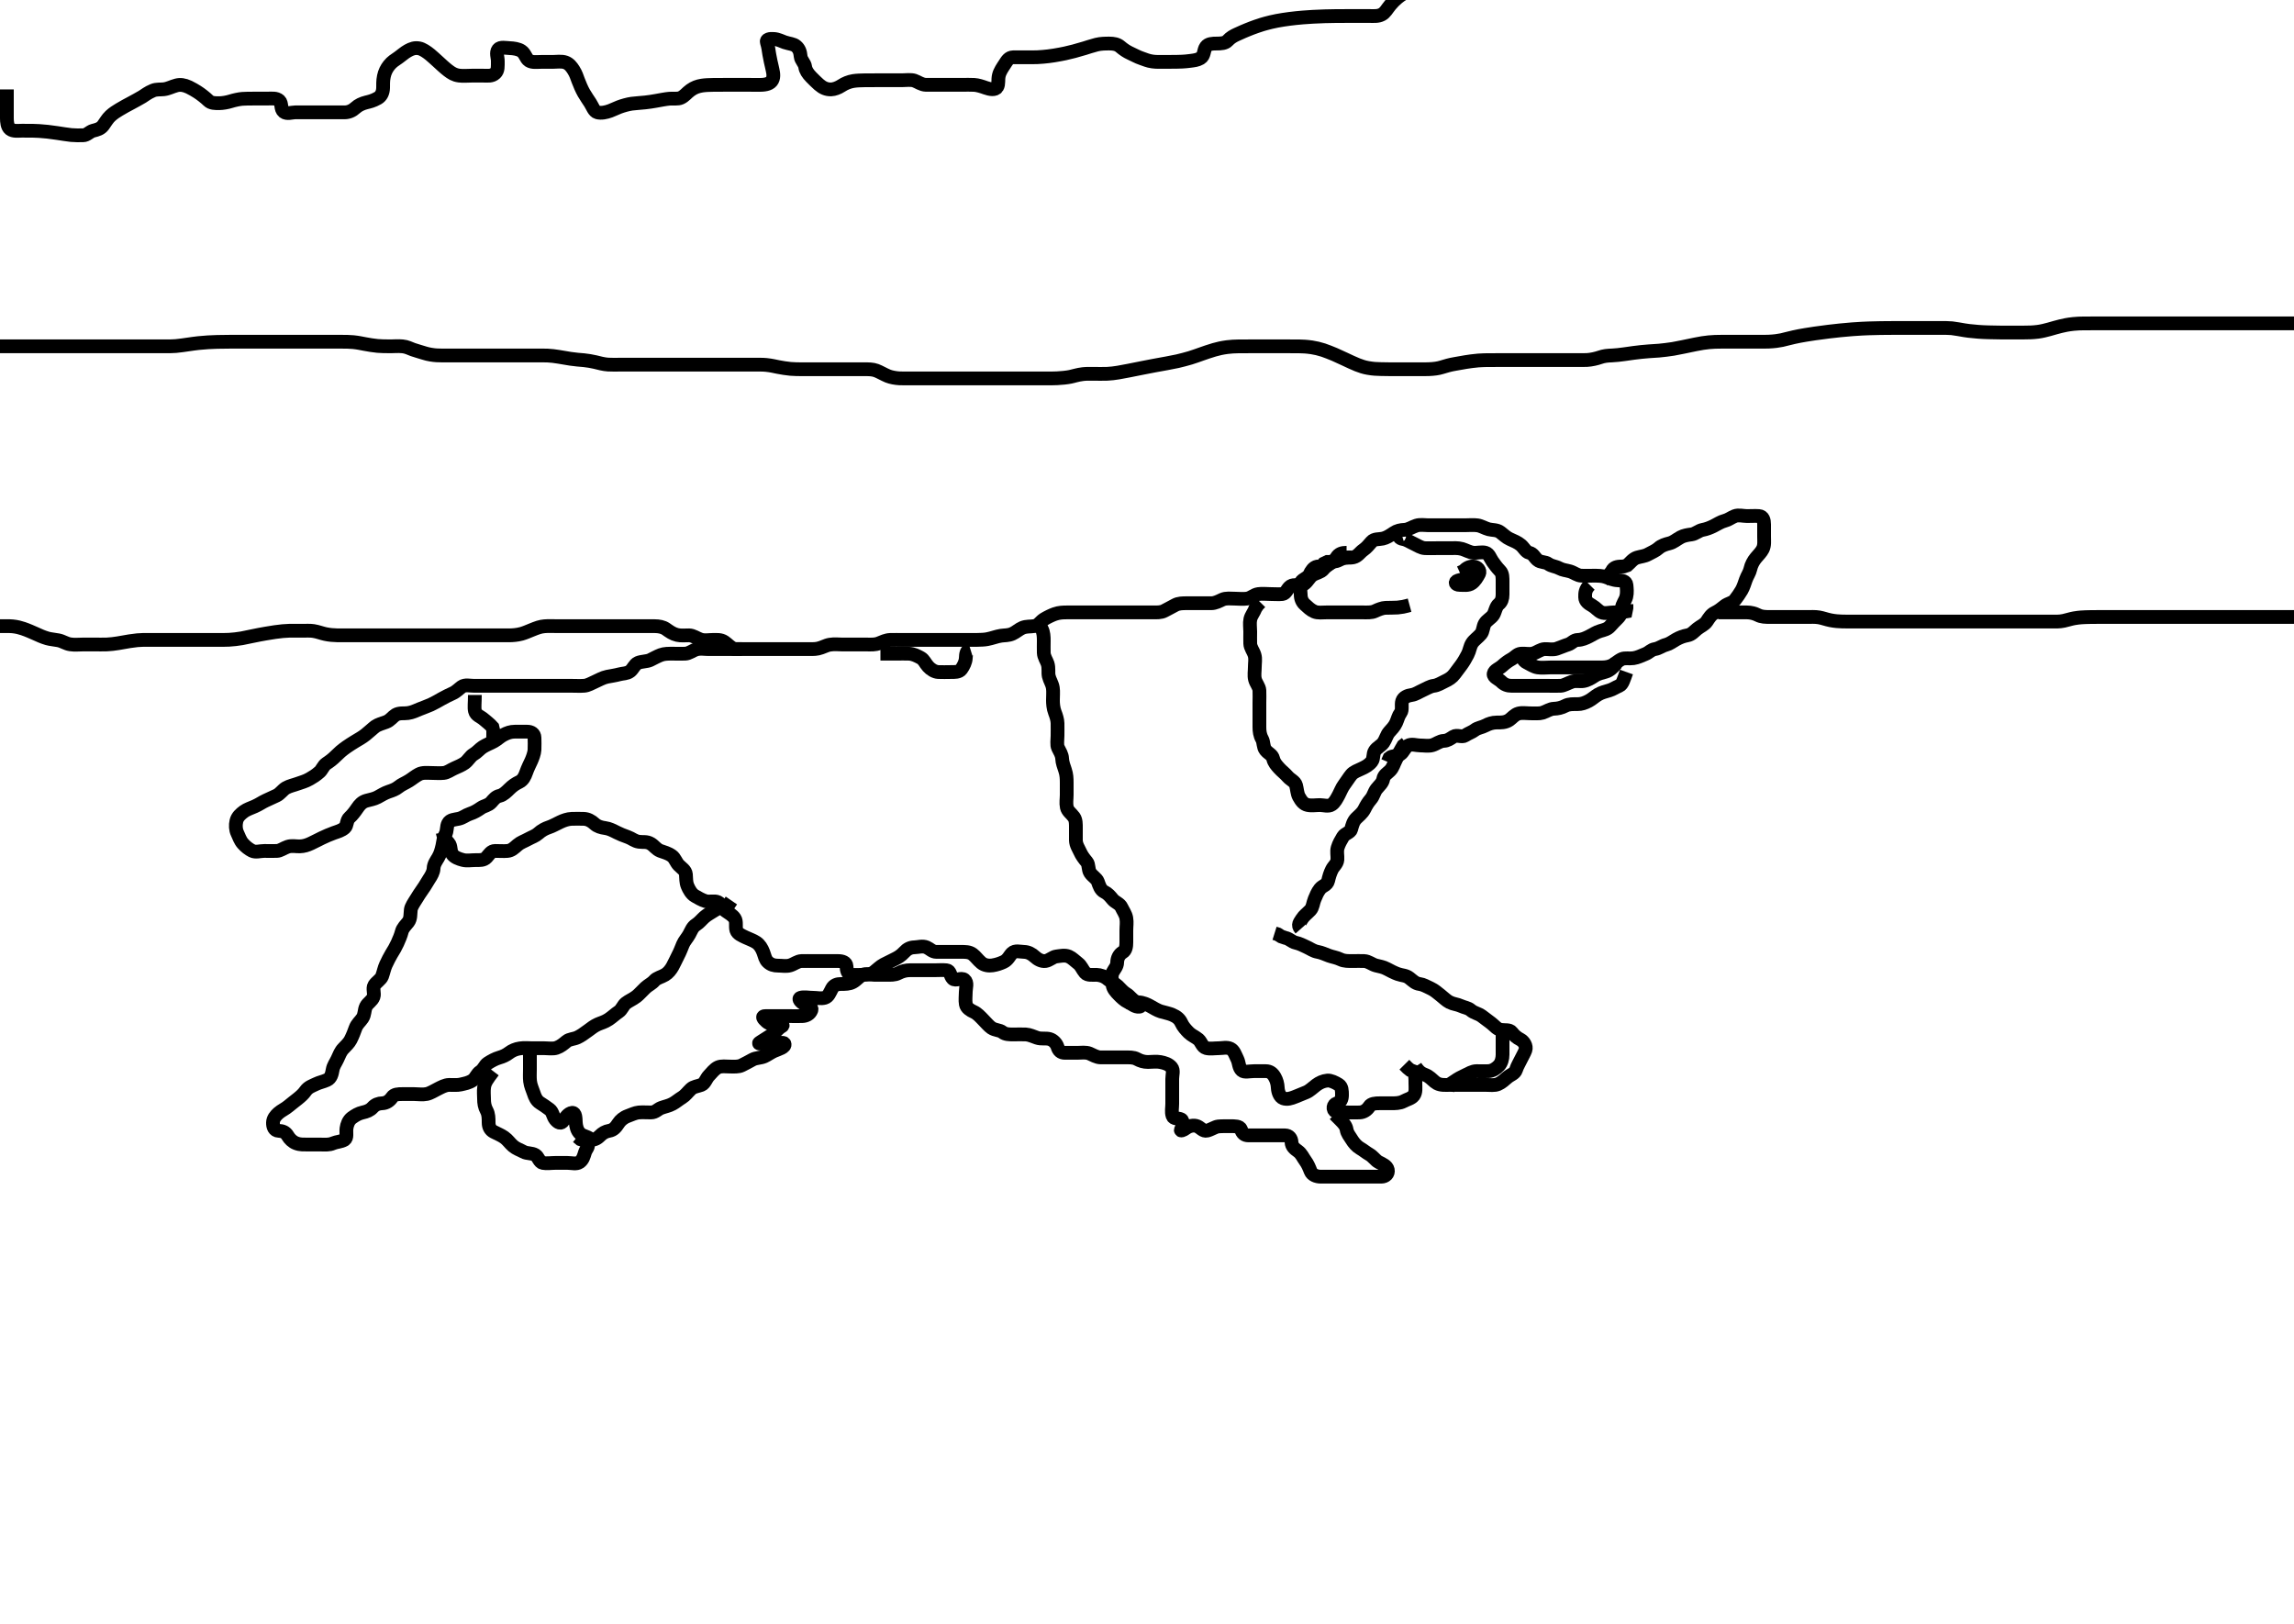 <svg width="500" height="353.982" xmlns="http://www.w3.org/2000/svg" xmlns:svg="http://www.w3.org/2000/svg" xmlns:xlink="http://www.w3.org/1999/xlink">
 <!-- Created with SVG-edit - http://svg-edit.googlecode.com/ -->
 <g display="inline" class="layer">
  <title>Layer 1</title>
  <path t="0,68,131,147,203,203,219,227,245,267,311,328,345,361,411,443,443,467,491,511,511,527,544,544,560,578,659,677,699,711,728,728,747,763,827,844,861,878,893,894,911,927,955,994,1011,1011,1027,1044,1061,1091,1123,1143,1144,1162,1177,1195,1195,1211,1227,1261,1261,1324,1324,1344,1360,1379,1380,1393,1411,1411,1427,1428,1444,1444,1460,1461,1477,1477,1523,1544,1544,1561,1562,1577,1577,1594,1594,1595,1611,1611,1691,1691,1691,1692,1723,1723,1747,1787,1796,1829,1851,1875,1875,1894,1911,1927,1927,1944,1961,1977,2003,2003,2012,2027,2044,2044,2061,2061,2077,2077,2095,2095,2110,2127,2145,2161,2161,2177,2177,2194,2211,2211,2228,2228,2246,2246,2262,2277,2294,2310,2339,2361,2377,2377,2394,2411,2427,2428,2428,2467,2483,2507,2507,2527,2544,2545,2561,2561,2577,2603,2619,2619,2661,2677,2694,2711,2711,2727,2728,2745,2745,2762,2762,2777,2777,2777,2795,2810,2827,2844,2877,2877,2895,2895,2895,2911,2911,2931,2944,2944,2963,2987,2987,3003,3019,3019,3075,3094,3111,3127,3128,3155,3195,3227,3228,3245,3261,3261,3261,3277,3277,3277,3294,3294,3294,3295,3311,3311,3327,3327,3371,3394,3410,3411,3427,3427,3427,3443,3444,3444,3461,3461,3461,3462,3477,3477,3477,3495,3495,3510,3539,3539,3561,3577,3577,3594,3595,3595,3595,3616,3616,3616,3627,3627,3628,3628,3644,3644,3675,3699,3699,3710,3727,3744,3745,3760,3761,3761,3777,3778,3794,3794,3811,3827,3827,3845,3867,3891,3891,3911,3927,3928,3944,3944,4027,4028,4060,4060,4110,4139,4171,4194,4195,4227,4260,4283,4331,4355,4427,4443,4467,4467,4483,4499,4499,4515,4561,4603,4603,4627,4628,4644,4644,4661,4661,4662,4662,4677,4677,4694,4695,4731,4755,4779,4803,4803,4835,4845,4883,4883,4939,4964,4979,4979,4994,5035,5059,5077,5094,5123,5155,5155,5187,5187,5211,5211,5267,5307,5331,5378,5394,5419,5445,5445,5461,5477,5494,5495,5563,5577,5578,5627,5651,5651,5675,5699,5711,5728,5748,5820,5844,5844,5875,5895,5915,5939,6181,6195,6211,6228,6228,6254,6254,6279,6279,6279,6279,6311,6311,6327,6343,6361,6361,6379,6380,6403,6404,6413,6427,6445,6461,6477,6477,6495,6495,6515,6528,6528,6555,6587,6643,6661,6661,6677,6699,6711,6727,6727,6744,6745,6761,6777,6796,6811,6812,6827,6844,6844,6845,6861,6877,6877,6878,6894,6911,6911,6928,6928,6945,6961,6961,6977,6978,6995,7011,7027,7028,7044,7044,7075,7075,7075,7094,7110,7111,7127,7143,7161,7177,7178,7195,7210,7211,7227,7228,7243,7261,7262,7278,7294,7295,7311,7311,7327,7327,7345,7361,7377,7395,7395,7411,7427,7453,7478,7494,7494,7495,7511,7512,7528,7555,7556,7579,7611,7635,7635,7661,7731,7747,7780,8173,8549,8900,8956,8977,9027,9059,9172,9172,9227,9227,9244,9245,9245,9261,9261,9262,9286,9286,9388,9389,9500,9524,9544,9595,9611,9700,9700,9755,9803,9804,9876,9894,9911,9947,10437,10580,10581,10725,10755,10804,10851,10863,10879,10894,10911,10911,10980,11003,11035,11062,11078,11099,11100,11131,11228,11244,11316,11316,11347,11348,11361,11380,11396,11410,11427,11459,11460,11491,11511,11528,11544,11561,11578,11595,11596,11652,11678,11678,11699,11716,11745,11761,11762,11777,11778,11795,11811,11827,11851,11877,11895,11895,11896,11910,11911,11911,11928,11928,11929,11945,11966,11966,11979,11996,12012,12012,12028,12029,12044,12045,12061,12078,12079,12094,12111,12132,12133,12148,12162,12177,12194,12210,12227,12245,12261,12261,12279,12280,12311,12312,12327,12345,12361,12378,12394,12412,12435,12461,12499,12500,12539,12540,12571,12603" d="M290.5,122.491C288.936,123.102 288.607,124.111 287.958,124.491C287.11,124.988 286.284,125.025 285.61,125.787C285.08,126.385 284.626,127.217 283.889,127.48C283.052,127.78 282.004,127.308 281.301,127.776C280.506,128.307 280.346,129.407 279.5,129.491C278.704,129.57 277.8,129.491 276.864,129.491C276.016,129.491 275.143,129.367 274.257,129.496C273.27,129.639 272.731,130.343 271.8,130.487C270.91,130.624 270,130.491 269.1,130.491C268.2,130.491 267.243,130.327 266.4,130.712C265.731,131.018 264.9,131.486 264,131.491C263.1,131.496 262.2,131.491 261.3,131.491C260.4,131.491 259.5,131.491 258.7,131.491C257.8,131.491 256.875,131.479 256.1,131.916C255.374,132.326 254.546,132.733 253.8,133.138C253.039,133.552 252.1,133.491 251.2,133.491C250.3,133.491 249.4,133.491 248.5,133.491C247.7,133.491 246.8,133.491 245.864,133.491C245.016,133.491 244.153,133.491 243.257,133.491C242.299,133.491 241.333,133.491 240.675,133.491C239.667,133.491 238.804,133.491 237.9,133.491C236.979,133.491 236.179,133.491 235.325,133.491C234.385,133.491 233.4,133.487 232.615,133.491C231.664,133.496 230.878,133.51 229.9,133.848C229.284,134.061 228.273,134.543 227.542,134.991C226.802,135.444 226.36,136.327 225.479,136.47C224.534,136.624 223.724,136.485 222.847,136.848C222.13,137.146 221.44,137.796 220.69,138.134C219.781,138.544 218.974,138.454 218.183,138.575C217.174,138.729 216.251,139.125 215.167,139.324C214.539,139.44 213.86,139.469 212.863,139.487C211.765,139.506 210.932,139.491 210,139.491C209.1,139.491 208.2,139.491 207.3,139.491C206.4,139.491 205.5,139.491 204.7,139.491C203.8,139.491 202.979,139.491 202.016,139.491C201.153,139.491 200.257,139.491 199.3,139.491C198.4,139.491 197.5,139.491 196.7,139.491C195.8,139.491 194.979,139.461 194.016,139.492C193.151,139.521 192.295,139.931 191.616,140.207C190.705,140.578 189.899,140.49 188.905,140.491C188.157,140.492 187.136,140.491 186.2,140.491C185.3,140.491 184.4,140.491 183.615,140.491C182.675,140.491 181.971,140.354 180.875,140.527C179.991,140.667 179.312,141.151 178.3,141.37C177.532,141.536 176.522,141.491 175.804,141.491C174.9,141.491 174,141.491 173.1,141.491C172.2,141.491 171.3,141.491 170.4,141.491C169.5,141.491 168.7,141.491 167.8,141.491C166.828,141.491 165.957,141.491 165.249,141.491C164.268,141.491 163.314,141.491 162.4,141.491C161.5,141.491 160.7,141.491 159.743,141.491C158.843,141.491 158.095,141.491 157.101,141.491C156.336,141.491 155.257,141.491 154.4,141.491C153.5,141.491 152.666,141.295 151.8,141.548C150.922,141.805 150.197,142.463 149.333,142.491C148.48,142.519 147.5,142.491 146.711,142.491C145.667,142.491 144.855,142.468 144.015,142.776C143.268,143.051 142.305,143.601 141.711,143.88C140.991,144.218 139.836,144.154 139.021,144.512C138.309,144.825 138.021,145.785 137.333,146.324C136.67,146.845 135.732,146.781 134.979,146.991C134.184,147.213 133.178,147.351 132.347,147.516C131.37,147.71 130.475,148.257 129.8,148.544C128.939,148.909 128.184,149.42 127.325,149.48C126.388,149.546 125.5,149.491 124.7,149.491C123.8,149.491 122.9,149.491 121.979,149.491C121.016,149.491 120.325,149.491 119.257,149.491C118.4,149.491 117.5,149.491 116.7,149.491C115.828,149.491 114.957,149.491 113.958,149.491C113.391,149.491 112.2,149.491 111.3,149.491C110.7,149.491 109.5,149.491 108.605,149.491C107.736,149.491 107.185,149.491 105.957,149.491C105.105,149.491 104.101,149.491 103.336,149.491C102.385,149.491 101.358,149.185 100.621,149.713C100.059,150.115 99.428,150.796 98.668,151.127C98.096,151.376 96.898,151.972 96.3,152.316C95.698,152.663 94.506,153.339 93.901,153.606C93.03,153.991 92.452,154.173 91.421,154.591C90.516,154.958 89.917,155.288 88.904,155.434C87.993,155.565 87.056,155.335 86.2,155.848C85.627,156.192 85.021,157.069 84.178,157.37C83.483,157.618 82.32,157.972 81.816,158.344C81.259,158.757 80.476,159.519 79.667,160.158C78.972,160.706 78.269,161.096 77.333,161.658C76.814,161.97 76.014,162.481 75.51,162.838C74.456,163.585 73.919,164.078 73.2,164.791C72.497,165.489 71.958,165.901 71.111,166.466C70.491,166.879 70.163,167.827 69.681,168.248C68.782,169.035 68.269,169.339 67.505,169.781C66.494,170.367 65.74,170.505 64.847,170.844C64.142,171.112 63.068,171.323 62.3,171.776C61.618,172.179 61.046,173.054 60.3,173.407C59.441,173.814 58.787,174.109 57.9,174.516C57.066,174.9 56.545,175.327 55.495,175.791C54.761,176.115 53.794,176.432 53.172,176.891C52.447,177.427 51.745,178.026 51.521,178.991C51.318,179.868 51.368,180.841 51.721,181.591C52.086,182.367 52.347,183.213 52.936,183.88C53.549,184.575 54.238,185.101 54.936,185.455C55.707,185.846 56.7,185.491 57.6,185.491C58.385,185.491 59.326,185.515 60.333,185.491C61.09,185.473 61.81,184.87 62.701,184.576C63.622,184.273 64.5,184.517 65.333,184.491C66.254,184.463 66.994,184.218 67.783,183.844C68.842,183.343 69.465,183.005 70.14,182.676C70.812,182.349 72.001,181.827 72.792,181.552C73.601,181.272 74.465,181.042 75.143,180.438C75.696,179.946 75.493,178.811 76.205,178.191C76.743,177.724 77.363,176.925 77.857,176.191C78.388,175.403 78.915,174.799 79.9,174.527C80.768,174.287 81.545,174.18 82.3,173.775C83.056,173.37 83.81,172.873 84.7,172.576C85.557,172.291 86.239,172.046 86.857,171.544C87.563,170.97 88.238,170.758 89.153,170.191C89.834,169.769 90.536,169.168 91.299,168.776C92.139,168.345 93.1,168.491 94,168.491C94.9,168.491 95.805,168.582 96.7,168.49C97.513,168.406 98.2,167.844 99,167.491C99.8,167.138 100.684,166.763 101.3,166.322C102.038,165.794 102.507,164.837 103.2,164.443C104.008,163.984 104.518,163.284 105.2,162.848C106.024,162.322 106.882,162.035 107.699,161.575C108.401,161.18 108.974,160.597 109.7,160.207C110.555,159.748 111.3,159.492 112.2,159.491C113.1,159.49 114,159.489 114.9,159.491C115.796,159.493 116.482,159.927 116.5,160.796C116.518,161.658 116.548,162.492 116.5,163.47C116.464,164.191 116.061,165.257 115.795,165.849C115.504,166.493 115.02,167.421 114.669,168.435C114.417,169.166 114.018,170.043 113.2,170.438C112.333,170.858 111.748,171.258 111.016,171.974C110.504,172.474 109.709,173.292 108.911,173.47C108.041,173.664 107.649,174.222 107.064,174.88C106.448,175.574 105.501,175.659 104.864,176.102C104.017,176.691 103.339,177.094 102.385,177.407C101.511,177.694 100.961,178.247 100,178.47C99.123,178.674 98.095,178.637 97.667,179.491C97.3,180.221 97.502,181.111 97.075,181.891C96.624,182.714 96.593,183.607 96.415,184.376C96.189,185.35 95.995,186.099 95.5,186.949C95.081,187.669 94.541,188.353 94.5,189.324C94.468,190.081 94.027,190.876 93.5,191.658C93.069,192.297 92.716,193.019 92.1,193.866C91.515,194.669 91.124,195.331 90.7,196.007C90.231,196.755 89.614,197.649 89.536,198.316C89.419,199.318 89.538,200.249 88.979,200.991C88.478,201.657 87.777,202.225 87.553,203.144C87.386,203.826 86.982,204.806 86.621,205.591C86.227,206.45 85.848,207.1 85.3,207.976C84.975,208.497 84.486,209.484 84.111,210.28C83.772,211 83.606,211.89 83.278,212.812C83.037,213.494 82.032,214.056 81.585,214.776C81.154,215.473 81.686,216.534 81.415,217.291C81.092,218.192 80.164,218.608 79.785,219.376C79.354,220.251 79.566,221.09 78.979,221.97C78.508,222.677 77.814,223.175 77.475,224.127C77.176,224.964 76.899,225.706 76.4,226.691C76.105,227.273 75.384,228.009 74.857,228.539C74.242,229.158 73.947,229.965 73.525,230.891C73.17,231.672 72.667,232.263 72.504,233.191C72.349,234.079 72.144,235.021 71.299,235.407C70.391,235.821 69.661,235.92 68.899,236.292C68.099,236.684 67.203,236.943 66.61,237.791C66.114,238.501 65.562,238.973 64.857,239.544C64.127,240.136 63.468,240.618 62.9,241.102C62.155,241.737 61.338,242.062 60.667,242.658C60.06,243.196 59.529,243.847 59.5,244.691C59.47,245.59 59.782,246.448 60.7,246.491C61.599,246.533 62.249,246.775 62.721,247.591C63.108,248.258 63.757,248.909 64.556,249.206C65.509,249.56 66.186,249.469 67.199,249.487C68.167,249.504 68.986,249.492 69.891,249.491C70.899,249.49 71.713,249.598 72.615,249.207C73.357,248.885 74.314,248.887 75.064,248.455C75.754,248.058 75.398,246.883 75.521,245.97C75.631,245.153 75.966,244.197 76.7,243.66C77.4,243.148 78.154,242.699 79,242.512C79.957,242.3 80.638,242.042 81.216,241.407C81.805,240.761 82.5,240.517 83.3,240.491C84.201,240.463 84.946,239.949 85.447,239.196C85.906,238.506 86.8,238.491 87.7,238.491C88.6,238.491 89.5,238.491 90.3,238.491C91.2,238.491 92.119,238.656 93,238.47C93.847,238.291 94.651,237.738 95.5,237.324C96.152,237.007 97,236.502 97.9,236.491C98.8,236.481 99.715,236.566 100.385,236.406C101.358,236.173 102.154,236.069 103.053,235.466C103.678,235.047 103.918,234.074 104.699,233.575C105.431,233.107 105.688,232.172 106.301,231.776C107.108,231.256 107.923,230.806 108.8,230.548C109.664,230.295 110.304,229.992 110.936,229.516C111.596,229.021 112.364,228.669 113.325,228.527C114.323,228.38 115.089,228.491 116,228.491C116.9,228.491 117.805,228.491 118.667,228.491C119.5,228.491 120.517,228.67 121.299,228.406C122.188,228.105 122.88,227.506 123.5,226.991C124.102,226.491 125.067,226.511 125.833,226.158C126.533,225.835 127.264,225.327 128.167,224.658C128.861,224.143 129.453,223.662 130.268,223.291C130.988,222.964 131.795,222.796 132.686,222.191C133.574,221.588 134.042,221.081 134.889,220.516C135.509,220.103 135.818,219.141 136.387,218.691C137.104,218.123 137.892,217.853 138.743,217.191C139.333,216.732 139.975,215.965 140.7,215.292C141.28,214.755 142.089,214.396 142.61,213.787C143.157,213.147 144.117,212.999 144.958,212.491C145.649,212.074 146.189,211.392 146.584,210.69C147.044,209.873 147.384,209.05 147.784,208.291C148.237,207.433 148.493,206.711 148.857,205.838C149.157,205.122 149.802,204.443 150.215,203.692C150.678,202.849 150.916,202.072 151.699,201.575C152.43,201.11 152.941,200.431 153.525,199.916C154.149,199.368 154.994,198.932 155.667,198.491C156.471,197.964 157.333,197.658 158.089,197.466L158.889,197.055L159.416,196.292" id="svg_1" stroke-width="3" stroke="#000" fill="none"/>
  <path t="13718,13908,13932,13988,14020,14044,14068,14317,14340,14404,14406,14476,14485" d="M103.5,151.491C103.5,153.291 103.337,154.212 103.521,154.991C103.746,155.946 104.732,156.173 105.416,156.775C106.014,157.302 106.699,157.776 107.333,158.491L107.496,159.191L107.5,160.091L107.479,160.991" id="svg_2" stroke-width="3" stroke="#000" fill="none"/>
  <path t="15085,15212,15212,15268,15308,15308,15332,15378,15396,15412,15461,15479,15496,15540,15541,15562,15579,15628,15652,15708,15732,15748,15764,15765,15779,15795,15795,15811,15836,15852,15852,15868,15892,15916,15916,15916,15940,15940,15988,16012,16052,16052,16068,16084,16096,16113,16113,16128,16196,16236,16236,16245,16246,16246,16263,16296,16296,16313,16328,16328,16345,16362,16362,16411,16428,16428,16445,16445,16462,16484,16484,16500,16512,16528,16528,16545,16546,16561,16578,16578,16604,16620,16644,16700,16724,16724,16778,16812,16828,16892,16892,16912,16956,16978,17012,17028,17052,17052,17100,17111,17129,17148,17164,17179,17228,17244,17262,17280,17296,17365,17365,17411,17429,17517,17532,17544,17563,17564,17579,17596,17612,17613,17629,17645,17676,17696,17712,17805,17829,17845,17862,17862,17879,17900,17900,17911,17988,18068,18079,18079,18095,18112,18113,18113,18129,18130,18179,18204,18204,18213,18237,18356,18428,18445,18494,18556,18580,18595,18660,18684,18684,18708,18748,18764,18765,18796,18811,18828,18828,18846,18846,18846,18862,18892,18892,18996,18996,19012,19028,19045,19125,19125,19146,19162,19179,19195,19196,19211,19229,19324,19356,19380,19404,19429,19429,19445,19462,19478,19549,19549,19565,19637,19637,19662,19678,19678,19696,19712,19713,19821,19852,19852,20012,20028,20060,20060,20084,20108,20140,20140,20164,20180,20181,20196,20213,20228,20296,20312,20330,20346,20364,20454,20478,20508,20532,20556,20556,20581,20604,20604,20645,20676,20716,20716,20732,20748,20796,20813,20845,20845,20869,20884,20900,20900,20932,20948,20980,20996,20996,21012,21036,21037,21062,21079,21096,21096,21116,21129,21129,21145,21164,21178,21179,21195,21220,21220,21230,21245,21262,21263,21296,21296,21312,21312,21328,21345,21346,21362,21379,21379,21396,21412,21413,21429,21446,21446,21462,21463,21478,21496,21497,21513,21514,21529,21549,21549,21595,21596,21611,21644,21645,21662,21678,21696,21712,21712,21756,21780,21795,21813,21813" d="M96.5,181.491C96.667,182.491 97.154,183.052 97.796,183.791C98.374,184.458 98.071,185.445 98.585,186.206C99.037,186.873 100.037,187.238 100.9,187.455C101.774,187.675 102.7,187.491 103.6,187.491C104.5,187.491 105.448,187.573 106.064,186.88C106.649,186.223 107.021,185.502 107.9,185.491C108.8,185.48 109.704,185.573 110.6,185.491C111.511,185.407 112.06,184.838 112.8,184.196C113.467,183.617 114.28,183.372 115.1,182.916C115.882,182.482 116.715,182.223 117.3,181.69C118.02,181.033 118.821,180.601 119.667,180.324C120.352,180.1 121.095,179.677 122.096,179.196C122.838,178.839 123.741,178.52 124.6,178.491C125.499,178.461 126.3,178.473 127.2,178.491C128.101,178.509 128.892,178.935 129.6,179.591C130.194,180.141 131.007,180.383 131.911,180.502C132.838,180.624 133.522,181.009 134.5,181.491C135.096,181.785 135.85,182.114 136.864,182.466C137.706,182.758 138.271,183.341 139.257,183.487C140.143,183.618 140.934,183.368 141.864,183.927C142.593,184.365 143.062,185.14 143.911,185.466C144.791,185.804 145.556,185.926 146.478,186.591C147.096,187.037 147.362,187.989 147.943,188.591C148.543,189.215 149.414,189.679 149.5,190.591C149.584,191.487 149.495,192.272 149.857,193.144C150.155,193.861 150.696,194.881 151.5,195.324C152.142,195.679 152.922,196.177 153.8,196.434C154.666,196.687 155.672,196.268 156.5,196.658C157.258,197.015 157.437,198.051 158.111,198.516C158.843,199.022 159.708,199.508 160.143,200.191C160.609,200.923 160.252,201.927 160.505,202.787C160.731,203.559 161.736,203.953 162.5,204.324C163.254,204.691 164.159,204.967 164.889,205.466C165.566,205.928 166.043,206.694 166.378,207.591C166.697,208.442 166.781,209.164 167.379,209.712C168.017,210.298 168.7,210.491 169.6,210.491C170.5,210.491 171.334,210.687 172.2,210.434C173.078,210.177 173.799,209.52 174.7,209.491C175.6,209.463 176.5,209.491 177.3,209.491C178.2,209.491 179.136,209.491 179.984,209.491C180.847,209.491 181.743,209.491 182.7,209.491C183.6,209.491 184.457,209.773 184.5,210.591C184.547,211.49 184.715,212.43 185.6,212.491C186.498,212.553 187.3,212.493 188.136,212.491C189.148,212.489 189.889,212.357 190.548,211.844C191.291,211.266 191.832,210.678 192.6,210.27C193.25,209.925 194.071,209.534 195.042,209.048C195.517,208.811 196.318,208.413 197.136,207.513C197.679,206.915 198.361,206.509 199.333,206.491C200.089,206.477 201.08,206.124 201.979,206.512C202.694,206.82 203.204,207.489 204.1,207.491C205,207.493 205.9,207.491 206.8,207.491C207.7,207.491 208.6,207.491 209.5,207.491C210.3,207.491 211.262,207.455 212,208.012C212.666,208.514 213.145,209.252 213.9,209.88C214.557,210.427 215.507,210.558 216.314,210.434C217.284,210.285 218.018,210.013 218.732,209.69C219.709,209.248 220.039,208.302 220.584,207.776C221.274,207.11 222.3,207.473 223.2,207.491C224.101,207.509 224.896,207.931 225.6,208.591C226.098,209.058 227.011,209.623 227.9,209.48C228.735,209.347 229.486,208.579 230.2,208.496C231.094,208.391 232.08,208.124 232.979,208.512C233.694,208.82 234.265,209.453 235,210.012C235.664,210.517 235.909,211.339 236.525,212.055C237.05,212.665 238.136,212.464 238.984,212.492C239.849,212.521 240.763,212.826 241.5,213.491C242.014,213.955 242.915,214.292 243.6,214.934C244.232,215.526 244.75,216.222 245.5,216.658C246.263,217.101 246.712,217.932 247.6,218.37C248.254,218.692 249.088,219.387 248.304,219.444C247.358,219.514 246.789,218.879 245.9,218.466C245.085,218.087 244.399,217.392 243.9,216.891C243.203,216.192 242.585,215.504 242.501,214.691C242.409,213.796 242.102,212.789 242.536,211.927C242.888,211.228 243.481,210.69 243.5,209.791C243.519,208.891 243.904,208.052 244.699,207.575C245.39,207.161 245.5,206.291 245.5,205.391C245.5,204.491 245.5,203.691 245.5,202.855C245.5,201.838 245.655,201.13 245.489,200.127C245.346,199.259 244.748,198.46 244.447,197.791C244.075,196.962 243.053,196.704 242.525,196.055C241.932,195.325 241.454,194.775 240.7,194.407C239.866,194.001 239.598,193.058 239.279,192.17C239.033,191.49 238.122,191.025 237.622,190.27C237.131,189.53 237.373,188.459 236.889,187.891C236.254,187.146 235.758,186.457 235.416,185.691C235.084,184.948 234.529,184.188 234.5,183.17C234.481,182.491 234.5,181.513 234.5,180.491C234.5,179.691 234.531,178.735 234.064,178.091C233.498,177.31 232.702,176.839 232.521,175.97C232.324,175.027 232.5,174.144 232.5,173.248C232.5,172.291 232.504,171.391 232.5,170.606C232.495,169.655 232.47,168.873 232.147,167.896C231.895,167.133 231.54,166.245 231.5,165.324C231.464,164.512 231,163.812 230.622,163.048C230.288,162.376 230.5,161.248 230.5,160.391C230.5,159.606 230.523,158.666 230.5,157.658C230.482,156.865 230.198,156.014 229.925,155.316C229.561,154.384 229.5,153.324 229.5,152.666C229.5,151.658 229.599,150.787 229.479,149.97C229.334,148.982 228.811,148.35 228.585,147.375C228.411,146.623 228.649,145.628 228.333,144.658C228.108,143.967 227.529,143.192 227.5,142.291C227.471,141.392 227.5,140.491 227.5,139.691C227.5,138.791 227.464,137.891 227.064,137.091L226.4,136.391L225.857,135.791" id="svg_3" stroke-width="3" stroke="#000" fill="none"/>
  <path t="22486,22740,22761,22778,22778,22829,22878,22932,22979,22979,22995,23020,23044,23044,23141,23205,23229,23229,23260,24014,24174,24174,24196,24220,24229,24253,24253,24295,24373" d="M211.5,141.491C210.585,141.776 210.548,142.592 210.5,143.491C210.457,144.295 210.038,145.159 209.525,145.88C209.052,146.548 208.016,146.491 207.325,146.491C206.257,146.491 205.399,146.539 204.5,146.491C203.697,146.448 202.863,145.916 202.301,145.291C201.619,144.532 201.405,143.796 200.699,143.407C199.851,142.94 199.019,142.538 198.153,142.496C197.258,142.452 196.3,142.491 195.4,142.491C194.5,142.491 193.7,142.491 192.8,142.491L191.9,142.491" id="svg_4" stroke-width="3" stroke="#000" fill="none"/>
  <path t="32343,32437,32437,32501,32540,32581,32581,32597,32597,32669,32701,32717,32732,32746,32764,32788,32788,32804,32846,32892,32893,32924,32932,32932,32972,33028,33052,33222,33222,33244,33284,33311,33328,33372,33388,33500,33524,33556,33594,33749,33764,34341,34362,34379,34783,34886,34965,35230,35230" d="M107.5,233.491C106.111,235.316 105.665,235.982 105.521,236.97C105.386,237.892 105.5,238.812 105.5,239.491C105.5,240.47 105.624,241.267 106.075,242.091C106.502,242.872 106.5,243.791 106.5,244.691C106.5,245.591 106.831,246.305 107.6,246.712C108.358,247.114 109.166,247.407 109.9,247.927C110.687,248.485 111.157,249.238 111.8,249.787C112.553,250.429 113.277,250.615 114.1,251.066C114.88,251.494 115.893,251.289 116.699,251.776C117.323,252.154 117.544,253.345 118.301,253.49C119.184,253.659 120.1,253.491 121,253.491C121.9,253.491 122.8,253.491 123.7,253.491C124.6,253.491 125.638,253.814 126.333,253.324C127.048,252.821 127.249,252.017 127.504,251.196C127.741,250.433 128.458,249.97 128.064,249.102L127.4,248.612L126.5,248.324L125.857,247.787" id="svg_6" stroke-width="3" stroke="#000" fill="none"/>
  <path t="35630,35732,35746,35763,35779,35797,35797,35813,35813,35829,35829,35846,35863,35879,35900,35941,35964,35965,35988,36111,36129,36157,36157,36221,36237,36252,36262,36285,36285,36469,36485,36485,36500,36581,36613,36637,36709,36830,36853,36862,36878,36879,36895,36895,36913,36940,36941,36963,36963,37037,37052,37069,37109,37132,37229,37293,37330,37346,37479,37506,37530,37530,37630,37693,37693,37765,37788,37797,37837,37934,37934,37980,38598,38599,38629,38646,38669,38733,38765,38780,38780,38926,38946,38963,38980,38980,38997,38997,38997,39013,39175,39213,39213,39236,39237,39277,39312,39462,39479,39495,39512,39512,39529,39529,39548,39549,39746,39763,39763,39780,39780,39780,39878,39962,39980,39996,39996,40013,40013,40013,40029,40029,40046,40063,40063,40080,40279,40296,40329,40329,40542,40542,40581,40581,40629,40646,41655,41685,41701,41747,41951,42263,42280,42296,42296,42314,42389,42421,42430,42485,42496,42629,42652,42663,42713,42713,42729,42780,42797,42846,43038,43063,43063,43102,43190,43214,43230,43230,43279,43301,43301,43341,43414,43542,43622,43887,43887,44703,44746,44746,44763,44854,44896,44913,44930,44966,44966,44990,45021,45021,45077,45101,45101,45117,45173,45197,45237,45280,45365,45380,45380,45398,45398,45413,45413,45437,45453,45462,45479,45497,45513,45597,45621,45702,45765,45781,45853,45958,46494,46638,46639,46663,46758,46812,46885,47038,47063,47063,47149,47349,47471,47496,47525,47525,47549,47597,47629,47646,47718,47762,47805,47902,47902,48119,48181,48237,48470,48497,48546,48718,48733,48734,48797,48837,48990,49021,49053,49053,49063,49230,49254,49293,49333,49346,49366,49437,49469,49480,49497,49513,49514,49514,49557,49558,49558,49630,49647,49927,49949,49963,49980,49997,49998,49998,49998,50013,50013,50053,50054,50079,50197,50237,50237,50268,50284,50300,50301,50328,50348,50421,50447,50447,50463,50484,50485,50501,50529,50530,50546,50563,50579,50677,50733,50879,50941,51102,51102,51287,51329,51470,51568,51630,51677,51729,51746,51746,51764,51797,51853,51879,51900,51901,51916,51932,51956,51981,51997,52013,52013,52077,52109,52109" d="M115.5,229.491C115.5,231.291 115.5,232.191 115.5,233.091C115.5,233.902 115.436,234.818 115.536,235.702C115.649,236.702 116.053,237.451 116.333,238.324C116.572,239.067 116.916,239.91 117.699,240.407C118.43,240.872 119.045,241.282 119.796,241.848C120.465,242.353 120.512,243.342 121.021,243.991C121.621,244.757 122.3,245.058 122.785,244.291C123.209,243.623 123.881,242.663 124.699,242.578C125.486,242.496 125.446,243.793 125.501,244.692C125.544,245.38 125.725,246.492 126.5,247.158C127.085,247.661 127.901,247.691 128.584,248.207C129.199,248.672 130.059,248.281 130.721,247.612C131.331,246.996 131.948,246.638 132.8,246.487C133.729,246.322 134.217,245.741 134.8,244.843C135.212,244.209 135.924,243.593 136.821,243.27C137.512,243.022 138.472,242.556 139.196,242.496C140.097,242.42 141,242.496 141.9,242.491C142.889,242.486 143.377,241.774 144.111,241.502C144.945,241.192 145.759,241.07 146.6,240.612C147.347,240.206 147.924,239.677 148.7,239.206C149.376,238.795 149.883,238.074 150.6,237.391C151.186,236.834 152.058,236.799 152.889,236.48C153.632,236.196 153.927,235.082 154.5,234.491C155.091,233.882 155.697,233.025 156.5,232.658C157.243,232.318 158.2,232.491 159.1,232.491C160,232.491 160.945,232.587 161.7,232.207C162.567,231.772 163.199,231.437 164,230.991C164.799,230.547 165.754,230.647 166.6,230.27C167.232,229.988 168.044,229.394 168.74,229.091C169.649,228.695 171.283,228.279 170.979,227.512C170.803,227.066 169.615,227.491 168.675,227.491C167.984,227.491 166.911,227.491 166.1,227.491C165.121,227.491 165.321,227.435 166.021,226.97C166.844,226.424 167.531,226.04 168.333,225.491C169.008,225.03 169.614,224.17 170.3,223.776C171.06,223.341 170.176,223.532 169.479,223.47C168.493,223.383 167.63,223.184 167.071,222.69C166.288,221.998 165.972,221.491 166.804,221.491C167.821,221.491 168.521,221.491 169.5,221.491C170.3,221.491 171.1,221.491 172.095,221.491C173.015,221.491 173.875,221.512 174.821,221.491C175.639,221.473 176.527,221.092 176.848,220.196C177.084,219.537 176.16,219.31 175.5,218.97C174.489,218.451 173.844,217.677 174.5,217.491C175.27,217.274 176.2,217.491 177.1,217.491C178,217.491 178.936,217.739 179.796,217.487C180.568,217.26 180.876,216.347 181.333,215.491C181.757,214.7 182.5,214.491 183.3,214.491C184.2,214.491 185.12,214.494 185.9,214.066C186.722,213.615 187.177,212.922 187.936,212.527C188.703,212.128 189.7,212.491 190.6,212.491C191.5,212.491 192.3,212.491 193.2,212.491C194.1,212.491 195.035,212.544 195.8,212.138C196.646,211.69 197.5,211.491 198.3,211.491C199.2,211.491 200.1,211.491 200.911,211.491C201.821,211.491 202.675,211.491 203.615,211.491C204.6,211.491 205.39,211.412 206.315,211.502C207.177,211.585 207.066,212.724 207.667,213.324C208.268,213.925 209.501,212.998 210.215,213.576C210.959,214.179 210.5,215.291 210.5,216.191C210.5,217.091 210.357,218.004 210.511,218.891C210.655,219.723 211.529,220.247 212.2,220.544C213.048,220.919 213.7,221.691 214.2,222.191C214.9,222.891 215.533,223.675 216.1,224.055C216.923,224.607 217.889,224.502 218.5,224.991C219.111,225.48 220,225.491 220.911,225.491C221.821,225.491 222.676,225.441 223.616,225.492C224.387,225.535 225.308,225.963 226.016,226.207C226.96,226.533 227.935,226.248 228.796,226.496C229.563,226.716 230.259,227.433 230.495,228.196C230.751,229.017 231.204,229.489 232.1,229.491C233,229.493 233.9,229.491 234.8,229.491C235.7,229.491 236.653,229.31 237.5,229.658C238.171,229.934 239,230.481 239.9,230.491C240.8,230.502 241.7,230.491 242.6,230.491C243.5,230.491 244.3,230.491 245.2,230.491C246.1,230.491 247.039,230.431 247.8,230.844C248.546,231.249 249.3,231.49 250.2,231.491C251.1,231.492 252.016,231.334 252.9,231.502C253.846,231.681 254.759,231.968 255.333,232.658C255.877,233.311 255.5,234.291 255.5,235.191C255.5,236.091 255.5,236.991 255.5,237.891C255.5,238.791 255.5,239.691 255.5,240.591C255.5,241.491 255.291,242.33 255.557,243.191C255.825,244.057 256.772,243.635 257.479,244.012C257.902,244.238 257.859,245.402 257.415,246.206C257.187,246.617 257.844,246.424 258.525,245.916C259.166,245.439 260.172,245.163 260.979,245.512C261.693,245.821 262.229,246.667 263.1,246.455C263.983,246.24 264.829,245.624 265.51,245.548C266.282,245.463 267.333,245.491 268.253,245.491C269.013,245.491 270.247,245.434 270.496,246.196C270.763,247.014 271.204,247.489 272.1,247.491C272.932,247.493 274,247.491 274.862,247.491C275.521,247.491 276.199,247.491 277.457,247.491C278.217,247.491 279.333,247.482 280.089,247.491C280.979,247.502 281.458,248.139 281.501,248.974C281.55,249.924 282.174,250.404 282.9,250.927C283.683,251.491 283.966,252.294 284.525,253.055C285.015,253.722 285.305,254.402 285.667,255.324C285.976,256.112 286.91,256.473 287.821,256.491C288.5,256.505 289.615,256.491 290.5,256.491C291.3,256.491 292.2,256.491 293.1,256.491C294,256.491 294.9,256.491 295.8,256.491C296.7,256.491 297.6,256.491 298.5,256.491C299.3,256.491 300.2,256.502 301.1,256.491C301.979,256.481 302.661,255.862 302.479,254.991C302.303,254.146 301.341,253.755 300.5,253.324C299.836,252.984 299.267,252.095 298.5,251.658C297.72,251.214 297.216,250.742 296.4,250.27C295.733,249.884 295.057,249.126 294.621,248.391C294.156,247.608 293.651,247.123 293.496,246.191C293.359,245.374 292.796,244.791 292.1,244.091L291.4,243.391L290.9,242.891" id="svg_7" stroke-width="3" stroke="#000" fill="none"/>
  <path t="60911,61096,61096,61174,61198,61213,61214,61214,61230,61230,61311,61311,61311,61331,61331,61350,61367,61398,61398,61422,61447,61447,61470,61526,61547,61598,61670,61680,61698,61698,61714,61731,61731,61815,61815,61830,61847,61847,61863,61926,61926,61950,61966,61982,61997,62014,62031,62031,62102,62102,62118,62130,62146,62146,62164,62164,62181,62181,62181,62196,62214,62270,62270,62285,62285,62414,62551,62614,62701,62806,62830,62902,62959,62983,63029,63047,63047,63047,63047,63126,63127,63150,63150,63163,63180,63229,63246,63263,63279,63279,63296,63297,63331,63395,63413,63429,63430,63445,63463,63512,63581,63629,63646,63697,63697,63733" d="M245.5,218.491C246.5,218.491 247.3,218.469 248.2,218.491C249.042,218.512 250.046,218.928 250.751,219.342C251.252,219.636 252.347,220.282 253,220.47C254.029,220.767 254.765,220.89 255.495,221.196C256.552,221.638 257.138,222.189 257.5,222.991C257.861,223.789 258.5,224.491 259.1,225.091C259.7,225.69 260.643,226.078 261.215,226.575C261.823,227.105 262.044,228.232 262.9,228.455C263.772,228.682 264.7,228.491 265.6,228.491C266.5,228.491 267.385,228.206 268.2,228.605C268.962,228.979 269.211,229.895 269.699,230.89C270.072,231.651 269.998,232.719 270.667,233.324C271.214,233.82 272.325,233.491 273.333,233.491C274.089,233.491 275,233.489 275.9,233.491C276.796,233.493 277.395,233.967 277.853,234.791C278.265,235.533 278.458,236.249 278.504,237.144C278.549,238.01 278.929,239.131 279.7,239.406C280.552,239.71 281.397,239.435 282.347,239.055C282.97,238.806 283.925,238.401 284.704,238.091C285.437,237.8 286.185,237.041 286.857,236.544C287.588,236.004 288.36,235.63 289.325,235.538C290.014,235.472 291.01,235.939 291.796,236.438C292.494,236.883 292.5,237.791 292.5,238.691C292.5,239.591 292.199,240.312 291.4,240.491C290.558,240.68 290.343,241.922 291.167,242.324C291.85,242.659 292.542,242.479 293.535,242.49C294.457,242.5 295.438,242.521 296.333,242.491C297.197,242.463 297.971,241.965 298.447,241.196C298.85,240.544 299.8,240.491 300.7,240.491C301.6,240.491 302.385,240.491 303.325,240.491C304.016,240.491 305.11,240.496 305.9,240.066C306.724,239.617 307.644,239.46 308.143,238.787C308.657,238.092 308.5,237.091 308.5,236.191C308.5,235.291 308.5,234.391 308.215,233.575L307.4,233.27L306.8,232.787L306.1,232.08" id="svg_9" stroke-width="3" stroke="#000" fill="none"/>
  <path t="64807,64901,64929,64945,65005,65062,65063,65080,65095,65113,65130,65179,65197,65269,65269,65295,65313,65346,65362,65398,65414,65445,65445,65463,65479,65496,65525,65549,65583,65613,65693,65733,66007,66053,66125,66157,66197,66253,66253,66269,66285,66325,66347,66365,66366,66380,66397,66413,66469,66479,66496,66517,66533,66579,66596,66596,66613,66629,66646,66662,66685,66717,66717,66741,66763,66781,66796,66821,66821,66863,66885,66886,66925,66926,66947,66973,66996,66997,67013,67029,67046,67062,67063,67079,67080,67096,67113,67130,67147,67147,67164,67164,67181,67205,67215,67215,67230,67247,67270,67280,67297,67314,67314,67347,67366,67366" d="M308.5,232.491C309.584,234.206 310.432,234.098 311.215,234.576C312.018,235.067 312.551,235.792 313.2,236.138C314.049,236.592 315,236.491 315.9,236.491C316.8,236.491 317.7,236.491 318.6,236.491C319.5,236.491 320.3,236.491 321.2,236.491C322.1,236.491 323,236.491 323.9,236.491C324.8,236.491 325.748,236.645 326.5,236.324C327.281,235.992 327.956,235.363 328.553,234.844C329.206,234.275 330.174,234.057 330.443,233.191C330.71,232.331 331.123,231.741 331.479,230.97C331.844,230.181 332.234,229.62 332.489,228.88C332.779,228.04 332.134,226.988 331.4,226.612C330.559,226.183 330.019,225.689 329.5,225.012C329.016,224.38 327.987,224.634 327.1,224.48C326.267,224.336 325.775,223.602 325,223.012C324.266,222.453 323.619,221.959 322.979,221.491C322.19,220.915 321.269,220.809 320.584,220.207C319.988,219.684 319.15,219.623 318.4,219.27C317.624,218.905 316.795,218.894 315.936,218.455C315.239,218.099 314.649,217.478 314,216.97C313.233,216.37 312.672,215.843 311.8,215.438C310.969,215.053 310.196,214.593 309.4,214.491C308.492,214.375 307.969,213.802 307.195,213.196C306.396,212.569 305.634,212.668 304.667,212.324C303.857,212.037 303.059,211.607 302.3,211.207C301.442,210.754 300.773,210.677 299.9,210.455C299.038,210.236 298.301,209.534 297.333,209.491C296.501,209.454 295.667,209.491 294.805,209.491C293.9,209.491 292.979,209.517 292.195,209.138C291.307,208.709 290.466,208.613 289.667,208.324C288.859,208.033 288.087,207.642 287.2,207.487C286.272,207.324 285.672,206.842 284.8,206.438C283.968,206.053 283.283,205.683 282.4,205.491C281.555,205.307 281.057,204.612 280.148,204.438L279.257,204.138L278.5,203.658L277.8,203.438" id="svg_10" stroke-width="3" stroke="#000" fill="none"/>
  <path t="69159,69302,69346,69479,69479,69599,69703,69725,69757,69757,69822,69837,69853,69901,69901,69989,70135,70147,70165,70181,70181,70197,70198,70245,70245" d="M327.5,224.491C327.5,225.378 327.5,226.316 327.5,227.324C327.5,228.08 327.502,228.991 327.5,229.891C327.498,230.791 327.239,231.713 326.699,232.291C326.125,232.905 325.303,233.448 324.4,233.491C323.501,233.534 322.7,233.473 321.8,233.491C320.899,233.509 320.15,234.009 319.3,234.407C318.439,234.811 317.864,235.102 317.017,235.692L316.361,236.127L315.743,236.812L315.485,237.63" id="svg_11" stroke-width="3" stroke="#000" fill="none"/>
  <path t="72799,72942,72974,72998,72998,73014,73030,73030,73062,73080,73098,73118,73142,73164,73164,73181,73197,73213,73229,73229,73293,73317,73364,73364,73380,73405,73421,73430,73430,73448,73463,73480,73496,73558,73558,73589,73630,73653,73653,73669,73693,73693,73750,73781,73781,73805,73814,73830,73880,73896,73914,73914,73929,73949,73966,74030,74158" d="M283.5,202.491C282.721,201.612 283.314,201.067 283.785,200.291C284.196,199.615 284.918,199.108 285.6,198.391C286.158,197.805 286.18,196.823 286.521,196.012C286.832,195.271 287.134,194.467 287.721,193.734C288.272,193.048 289.25,192.945 289.479,191.991C289.69,191.116 289.894,190.357 290.333,189.491C290.676,188.816 291.439,188.276 291.5,187.391C291.562,186.493 291.304,185.657 291.557,184.791C291.814,183.914 292.284,183.115 292.721,182.391C293.158,181.668 294.297,181.501 294.496,180.787C294.735,179.923 294.927,179.082 295.6,178.391C296.192,177.783 296.93,177.274 297.379,176.391C297.806,175.549 298.154,174.931 298.796,174.191C299.374,173.524 299.513,172.641 300.021,171.991C300.621,171.224 301.332,170.72 301.496,169.791C301.646,168.939 302.34,168.611 302.979,167.97C303.621,167.327 303.811,166.447 304.216,165.691C304.621,164.935 304.925,164.091 305.416,163.292L305.853,162.544L306.475,162.055" id="svg_12" stroke-width="3" stroke="#000" fill="none"/>
  <path t="82776,82878,82909,82930,82950,82967,82967,82997,83013,83030,83053,83080,83080,83109,83109,83130,83166,83166,83182,83182,83198,83215,83231,83262,83262,83293,83313,83330,83347,83365,83382,83397,83421,83421,83446,83463,83501,83550,83550,83566,83566,83582,83605,83621,83621,83637,83653,83678,83701,83701,83725,83725,83749,83767,83781,83798,83830,83853,83880,83897,83918,83941,83941,83965,83981,84030,84046,84077,84097,84097,84133,84157,84222,84222,84247,84511,84590,84654,84718,84718,84780,84838,86304,86382,86414,86437,86453,86502,86567,86590,86630,86694,86741,86773,86797,86814,86837,86838,86886,86901,86913,86933,86947,86973,87014,87063,87109,87129,87130,87147,87166,87189,87230,87280,87296,87313,87333,87379,87380,87398,87414,87461,87703,87734,87790,87814,87864,87909,87950,88022,88022,88054,88102,88126,88206,88222,88262,88318,88334,88334,88380,88430,88430,88447,88463,88479,88480,88497,88547,88547,88564,88564,88580,88580,88614,88670,88670,88999" d="M291.5,121.491C293.3,121.491 294.221,121.652 295,121.47C295.965,121.245 296.424,120.397 297.1,119.927C297.906,119.367 298.351,118.76 298.936,118.102C299.552,117.409 300.517,117.598 301.385,117.406C302.18,117.23 302.858,116.802 303.743,116.196C304.509,115.671 305.258,115.533 306.153,115.487C307.019,115.442 307.778,114.874 308.7,114.576C309.56,114.299 310.5,114.491 311.3,114.491C312.2,114.491 313.1,114.491 314,114.491C314.9,114.491 315.8,114.491 316.7,114.491C317.6,114.491 318.5,114.491 319.3,114.491C320.2,114.491 321.108,114.389 322.021,114.512C322.839,114.622 323.647,115.154 324.478,115.37C325.281,115.577 326.262,115.454 327,116.012C327.777,116.6 328.315,117.169 329.1,117.516C329.918,117.879 330.812,118.241 331.5,118.824C332.136,119.364 332.577,120.332 333.3,120.488C334.198,120.683 334.412,121.446 335.111,122.055C335.777,122.637 336.834,122.439 337.475,122.916C338.156,123.424 339.035,123.438 339.8,123.844C340.646,124.292 341.335,124.295 342.2,124.548C343.077,124.806 343.799,125.463 344.7,125.491C345.6,125.52 346.5,125.491 347.3,125.491C348.2,125.491 349.151,125.479 349.984,125.775C350.69,126.026 351.612,126.448 352.6,126.491C353.499,126.53 354.416,126.645 354.5,127.491C354.579,128.287 354.684,129.218 354.464,130.091C354.247,130.954 353.543,131.688 353.5,132.591C353.457,133.49 353.215,134.17 352.584,134.775C352.011,135.325 351.446,135.938 350.925,136.516C350.351,137.154 349.664,137.295 348.8,137.548C347.923,137.806 347.153,138.328 346.4,138.712C345.637,139.103 344.8,139.478 343.9,139.491C343.021,139.504 342.559,140.251 341.796,140.487C340.939,140.752 340.19,141.109 339.3,141.406C338.442,141.692 337.5,141.466 336.7,141.491C335.799,141.52 335.078,142.177 334.2,142.434C333.334,142.687 332.396,142.402 331.5,142.491C330.654,142.575 330.23,143.265 329.4,143.712C328.752,144.062 328.028,144.602 327.447,145.138C326.759,145.775 325.713,146.072 325.562,146.844C325.411,147.611 326.659,148.009 327.216,148.575C327.877,149.246 328.6,149.491 329.5,149.491C330.3,149.491 331.2,149.491 332.1,149.491C333,149.491 333.9,149.491 334.8,149.491C335.7,149.491 336.6,149.491 337.5,149.491C338.3,149.491 339.137,149.527 340.153,149.487C340.849,149.459 341.653,148.95 342.6,148.613C343.456,148.308 344.311,148.592 345.136,148.455C346.008,148.31 346.857,147.801 347.616,147.292C348.261,146.86 349.175,146.645 350.016,146.407C350.9,146.158 351.6,145.391 352.064,144.891L352.479,143.991" id="svg_14" stroke-width="3" stroke="#000" fill="none"/>
  <path t="91295,91503,91547,91563,91580,91580,91606,91630,91647,91703,91726,91782,91806,91830,91831,91862,91880,91898,91898,91918,91958,91981,91998,91998,92014,92014,92030,92048,92048,92070,92097,92126,92126,92147,92167,92180,92197,92214,92214,92231,92231,92249,92270,92297,92314,92331,92351,92351,92430,92464,92481,92481,92502,92502,92542,92574,92574,92614,92630,92647,92647,92665,92694,92718,92758,92780,92780,92798,92816,92838,92870,92897,92921,92958,92990,92990,93022,93062,93113,93182,93222,93270,93297,93326,93350,93367,93368,93397,93414,93446,93464,93486,93502,93518,93542,93564,93581,93581,93597,93614,93638,93647,93647,93664,93681,93681,93702,93702,93734,93734,93750,93766,93766,93790,93798,93814,93814,93830,93862,93910,93910,93934,94352" d="M331.5,141.491C331.557,143.191 331.981,144.044 332.8,144.438C333.665,144.856 334.269,145.343 335.2,145.487C336.09,145.624 337,145.491 337.9,145.491C338.8,145.491 339.7,145.491 340.6,145.491C341.5,145.491 342.3,145.491 343.2,145.491C344.136,145.491 344.984,145.491 345.847,145.491C346.743,145.491 347.7,145.491 348.6,145.491C349.5,145.491 350.28,145.496 351.153,145.134C351.87,144.836 352.653,144.039 353.5,143.658C354.155,143.363 355.109,143.603 356.021,143.47C357.009,143.326 357.68,142.931 358.613,142.575C359.383,142.282 359.865,141.62 360.7,141.49C361.616,141.347 362.237,140.775 363.148,140.544C363.918,140.348 364.598,139.803 365.301,139.407C366.118,138.948 366.913,138.642 367.8,138.487C368.729,138.324 369.246,137.63 369.9,137.102C370.646,136.5 371.527,136.177 372,135.47C372.531,134.678 372.951,133.943 373.8,133.544C374.565,133.184 375.138,132.716 375.9,132.102C376.646,131.501 377.638,131.456 378.143,130.787C378.709,130.036 379.149,129.439 379.584,128.69C380.001,127.971 380.244,127.134 380.525,126.352C380.853,125.444 381.332,124.861 381.521,123.991C381.705,123.145 382.172,122.263 382.721,121.612C383.282,120.948 383.886,120.353 384.216,119.691C384.637,118.848 384.5,117.891 384.5,116.991C384.5,116.091 384.5,115.191 384.5,114.291C384.5,113.391 384.285,112.552 383.4,112.491C382.502,112.429 381.7,112.491 380.8,112.491C379.9,112.491 378.94,112.181 378.111,112.502C377.318,112.808 376.769,113.306 375.9,113.527C375.038,113.746 374.349,114.242 373.5,114.658C372.738,115.032 371.986,115.339 371.1,115.502C370.269,115.655 369.511,116.389 368.7,116.49C367.87,116.593 366.996,116.736 366.325,117.102C365.351,117.633 364.77,118.211 363.847,118.438C362.999,118.648 362.128,118.918 361.5,119.491C360.892,120.046 359.964,120.418 359.2,120.844C358.458,121.257 357.663,121.286 356.8,121.548C355.915,121.817 355.3,122.69 354.7,123.206L353.9,123.48L353,123.512" id="svg_16" stroke-width="3" stroke="#000" fill="none"/>
  <path t="95984,96071,96159,96181,96198,96214,96270,96286,96310,96330,96350,96366,96479,96510,96510,96582,96606,96615,96662,96734,96758,96758,96780,96798,96813,96813,96838,96870,96870,96880,96898,96958,96959,96959,96998,97022,97046,97086,97110,97110,97142,97174,97199,97270,97294,97330,97358,97358,97381,97422,97438,97438,97447,97486,97497,97514,97534,97574,97574,97752,97766,97782,97902,97968,97990,98006,98006,98015" d="M354.5,146.491C353.925,148.091 353.643,149.186 352.979,149.47C352.097,149.848 351.559,150.251 350.796,150.487C349.939,150.752 349.106,150.926 348.301,151.407C347.558,151.852 347.026,152.385 346.3,152.775C345.445,153.235 344.7,153.49 343.8,153.491C342.9,153.492 341.965,153.438 341.2,153.844C340.354,154.292 339.5,154.466 338.7,154.491C337.799,154.52 337.149,155.065 336.179,155.37C335.524,155.575 334.522,155.491 333.5,155.491C332.7,155.491 331.774,155.323 330.979,155.533C330.113,155.761 329.54,156.544 328.984,156.923C328.077,157.542 327.1,157.49 326.2,157.491C325.3,157.492 324.449,157.792 323.8,158.138C322.951,158.592 322.118,158.618 321.447,159.138C320.864,159.592 320.113,159.806 319.333,160.324C318.626,160.795 317.564,160.088 316.785,160.576C316.045,161.041 315.5,161.466 314.7,161.491C313.799,161.52 313.078,162.177 312.2,162.434C311.334,162.687 310.4,162.491 309.5,162.491C308.7,162.491 307.677,162.078 306.857,162.548C306.169,162.943 305.893,163.974 305.215,164.406C304.44,164.9 303.4,164.713 302.857,165.196L302.475,166.091" id="svg_17" stroke-width="3" stroke="#000" fill="none"/>
  <path t="101794,101897,101914,101931,101958,101958,101983,102006,102022,102062,102081,102098,102114,102132,102147,102166,102181,102198,102214,102214,102279,102279,102310,102363,102398,102415,102431,102431,102462,102462,102480,102559,102606,102615,102630,102671,102681,102697,102714,102715,102730,102751,102751,102764,102797,102822,102822,102854,102855,102887,102910,102910,102930,102948,102948,102974,102974,102998,103022,103064,103087,103119,103119,103134,103158,103182,103206,103206,103215,103231,103247,103264,103264,103326,103381,103398,103398,103422,103462,103480,103498,103514,103515,103531,103548,103565,103581,103598,103614,103630,103670,103680,103680,103698,103714,103714,103730,103751,103791,103814,103831,103831,103848,103865,103881,103881,103899,103967,103991,104023,104047,104047,104119,104164,104182,104207,104207,104231,104231,104263,104281,104298,104298,104314,104332,104332,104348,104367,104382,104414,104431,104431,104455,104455,104471,104495,104515,104531,104549,104549,104564,104581,104607,104631,104648,104665,104719,104735,104735,104758,104781,104799,104815,104832,104848,104848,104865,104887,104910,104931,104948,104965,104965,104991,105015,105031,105063,105083,105083,105103,105147" d="M305.5,116.491C304.587,116.775 304.946,117.361 305.8,117.496C306.619,117.624 307.324,118.149 308.2,118.544C308.923,118.87 309.697,119.448 310.6,119.491C311.499,119.534 312.416,119.491 313.204,119.491C314.1,119.491 315,119.491 315.9,119.491C316.8,119.491 317.723,119.395 318.667,119.658C319.348,119.848 320.322,120.398 321.089,120.48C321.995,120.578 322.936,120.243 323.796,120.496C324.568,120.722 324.809,121.676 325.301,122.376C325.825,123.122 326.26,123.719 326.979,124.47C327.54,125.057 327.5,125.991 327.5,126.891C327.5,127.791 327.5,128.691 327.5,129.591C327.5,130.491 327.259,131.211 326.699,131.66C325.991,132.229 325.888,133.425 325.475,134.044C324.991,134.769 324.058,135.186 323.621,135.934C323.24,136.588 323.258,137.64 322.796,138.187C322.156,138.942 321.296,139.511 320.857,140.191C320.372,140.943 320.328,141.837 319.889,142.666C319.449,143.497 319.086,144.172 318.5,144.97C318.031,145.609 317.533,146.25 317.064,146.891C316.495,147.67 315.788,148.106 314.9,148.516C314.088,148.892 313.402,149.382 312.5,149.491C311.701,149.588 310.918,150.104 310.1,150.466C309.316,150.813 308.51,151.38 307.7,151.49C306.806,151.611 305.881,151.976 305.621,152.812C305.366,153.634 305.749,154.728 305.279,155.37C304.767,156.068 304.663,156.748 304.279,157.591C303.923,158.371 303.315,158.981 302.784,159.575C302.247,160.176 302.034,161.157 301.525,161.88C301.023,162.596 300.189,162.879 299.667,163.658C299.193,164.364 299.487,165.342 298.979,165.991C298.379,166.759 297.672,167.139 296.8,167.544C295.969,167.93 295.046,168.257 294.553,168.848C293.971,169.546 293.61,170.215 293.021,170.991C292.46,171.729 292.193,172.538 291.784,173.291C291.351,174.089 290.946,174.909 290.279,175.37C289.549,175.874 288.5,175.491 287.7,175.491C286.8,175.491 285.88,175.661 285,175.47C284.15,175.287 283.642,174.638 283.111,173.666C282.744,172.996 282.707,171.984 282.491,171.191C282.251,170.313 281.257,169.983 280.668,169.291C280.056,168.572 279.391,168.11 278.833,167.491C278.182,166.769 277.716,166.251 277.5,165.391C277.266,164.46 276.458,164.289 275.833,163.491C275.3,162.81 275.465,161.779 275.075,161.091C274.611,160.276 274.5,159.391 274.5,158.491C274.5,157.691 274.5,156.791 274.5,155.891C274.5,154.991 274.5,154.091 274.5,153.191C274.5,152.291 274.548,151.39 274.5,150.491C274.457,149.688 273.753,148.954 273.536,148.091C273.316,147.218 273.5,146.291 273.5,145.391C273.5,144.491 273.696,143.657 273.443,142.791C273.186,141.914 272.529,141.192 272.5,140.291C272.471,139.392 272.5,138.491 272.5,137.691C272.5,136.791 272.335,135.872 272.521,134.991C272.7,134.144 273.379,133.391 273.584,132.691L274.111,131.891L274.699,131.291" id="svg_18" stroke-width="3" stroke="#000" fill="none"/>
  <path t="111250,111472,111472,111520,111559,111623,111632,111656,111761" d="M294.5,121.491C293.5,121.491 292.723,121.615 291.9,122.066C291.12,122.493 290.2,122.491 289.301,122.492L288.553,122.844L288.064,123.455" id="svg_20" stroke-width="3" stroke="#000" fill="none"/>
  <path t="151732,151866,151884,151899,151899,151916,152017" d="M353.5,123.491C352.5,123.491 351.667,123.658 351.333,124.491L350.889,125.091L350.2,125.787L349.4,126.37" id="svg_23" stroke-width="3" stroke="#000" fill="none"/>
  <path t="152786,153081,153081,153099,153116,153152,153167,153266,153312,153336,153368,153384,153433,153482,153520,153592,153616,153616" d="M346.5,127.491C345.5,128.491 345.481,129.291 345.5,130.191C345.518,131.056 346.204,131.544 347,131.991C347.796,132.438 348.307,133.162 349.021,133.47C349.828,133.819 350.8,133.491 351.7,133.491C352.6,133.491 353.5,133.491 354.333,133.324L354.5,132.491L354.5,131.691" id="svg_24" stroke-width="3" stroke="#000" fill="none"/>
  <path t="158938,158982,159001,159016,159016,159040,159062,159100,159137,159153,159169,159183,159183,159200,159746,159809,159872,159904,159952,159992,160016,160072,160120,160152,160176,160176,160273,160315,160368,160408,160450,160529,160549,160592,160592,160616,160616,160648,160666,160683,160683,160700,160700,160716,160716,160716,160728,160729,160729" d="M293.5,120.491C292.5,120.491 291.794,120.721 291.333,121.491C290.903,122.211 290.133,122.599 289.504,123.138C288.966,123.6 287.987,123.348 287.1,123.502C286.268,123.646 285.748,124.522 285.447,125.191C285.075,126.02 283.926,126.197 283.536,126.927C283.129,127.69 283.5,128.691 283.5,129.591C283.5,130.491 283.815,131.241 284.416,131.775C285.062,132.35 285.607,132.944 286.5,133.324C287.252,133.645 288.2,133.491 289.1,133.491C290,133.491 290.9,133.491 291.8,133.491C292.7,133.491 293.6,133.491 294.5,133.491C295.257,133.491 296.153,133.491 297.016,133.491C297.979,133.491 298.938,133.572 299.701,133.207C300.431,132.858 301.346,132.513 301.962,132.496C303.185,132.461 303.736,132.48 304.604,132.434L305.8,132.27L306.679,132.066L307.228,131.916" id="svg_25" stroke-width="3" stroke="#000" fill="none"/>
  <path t="168353,168569,168584,168609,168617,168617,168722,168801,168825,168841,168889,169018,169105,169121,169161,169273,169274,169316,169425,169466,169497,169520,169609" d="M322.5,123.491C321.889,125.055 321.057,125.376 320.2,125.844C319.455,126.251 318.663,126.285 317.8,126.548C316.96,126.805 317.209,127.489 318.1,127.491C319,127.493 320.015,127.693 320.796,127.134C321.477,126.646 321.942,125.878 322.378,125.048C322.709,124.42 322.066,123.525 321.1,123.491C320.205,123.46 319.525,123.916 318.979,124.491L318.2,124.844" id="svg_27" stroke-width="3" stroke="#000" fill="none"/>
  <path t="180281,180401,180417,180433,180433,180450,180450,180469,180469,180469,180469,180485,180485,180485,180485,180500,180500,180500,180501,180517,180518,180533,180551,180551,180568,180568,180585,180585,180585,180600,180601,180601,180617,180617,180617,180617,180618,180634,180634,180634,180650,180650,180667,180668,180668,180668,180684,180684,180684,180720,180721,180744,180760,180769,180783,180784,180801,180801,180817,180817,180817,180817,180834,180834,180834,180834,180834,180851,180851,180851,180851,180851,180851,180868,180868,180868,180889,180913,180913,180933,180951,180951,180968,180968,180969,180984,180984,180984,181001,181001,181001,181018,181018,181034,181034,181051,181068,181068,181068,181084,181084,181084,181084,181101,181101,181118,181134,181135,181151,181151,181151,181167,181167,181184,181184,181201,181201,181218,181218,181218,181234,181234,181251,181251,181251,181267,181268,181268,181268,181284,181284,181285,181301,181301,181301,181301,181317,181317,181317,181336,181336,181351,181351,181368,181368,181384,181385,181401,181418,181418,181434,181451,181452,181485,181485,181501,181517,181536,181536,181551,181552,181570,181570,181570,181586,181602,181618,181634,181634,181651,181651,181746,181778,181778,181819,181834,181858,181906,181922,181954,181954,182002,182138,182178,182202,182202,182372,182384,182394" d="M-3.5,136.491C-1.8,136.491 -0.864,136.491 -0.015,136.491C0.904,136.491 1.904,136.452 2.736,136.527C3.672,136.612 4.466,136.839 5.042,137.033C5.995,137.355 7.021,137.814 7.753,138.139C8.499,138.472 9.23,138.834 10.333,139.158C11.003,139.354 11.947,139.414 12.728,139.574C13.707,139.774 14.361,140.313 15.325,140.455C16.323,140.602 17.125,140.491 17.987,140.491C18.747,140.491 19.921,140.491 20.725,140.491C21.547,140.491 22.579,140.507 23.296,140.48C24.068,140.452 25.001,140.33 25.752,140.207C26.577,140.072 27.422,139.905 28.248,139.775C29.641,139.557 30.437,139.503 31.096,139.492C32.109,139.477 33.014,139.491 34.143,139.491C34.805,139.491 35.5,139.491 36.532,139.491C37.457,139.491 38.458,139.491 39.097,139.491C40.096,139.491 41.015,139.491 41.979,139.491C42.9,139.491 43.804,139.491 44.667,139.491C45.5,139.491 46.479,139.491 47.197,139.491C48.264,139.491 48.872,139.505 49.932,139.455C50.705,139.419 51.902,139.279 52.709,139.134C53.122,139.06 53.971,138.876 54.871,138.69C56.341,138.385 56.864,138.288 57.929,138.102C58.458,138.01 59.48,137.844 59.961,137.776C61.212,137.601 62.145,137.51 63.009,137.492C64,137.472 64.984,137.491 65.675,137.491C66.743,137.491 67.607,137.437 68.314,137.548C69.285,137.701 70.035,138.02 70.903,138.207C71.794,138.399 72.689,138.469 73.543,138.487C74.578,138.508 75.5,138.491 76.184,138.491C77.183,138.491 77.979,138.491 79.167,138.491C79.958,138.491 80.809,138.491 81.833,138.491C82.514,138.491 83.321,138.491 84.5,138.491C85.099,138.491 85.979,138.491 86.815,138.491C87.813,138.491 88.653,138.491 89.747,138.491C90.667,138.491 91.336,138.491 92.5,138.491C93.3,138.491 94.1,138.491 95.1,138.491C95.9,138.491 96.9,138.491 97.7,138.491C98.7,138.491 99.5,138.491 100.5,138.491C101.3,138.491 102.1,138.491 103.105,138.491C103.736,138.491 104.921,138.491 105.736,138.491C106.311,138.491 107.5,138.491 108.4,138.491C109,138.491 109.9,138.508 111.101,138.488C111.711,138.478 112.67,138.429 113.667,138.158C114.394,137.96 115.112,137.633 115.839,137.342C117.161,136.811 117.721,136.597 118.679,136.512C119.696,136.422 120.479,136.491 121.479,136.491C122.253,136.491 123.157,136.491 123.904,136.491C124.899,136.491 125.664,136.491 126.743,136.491C127.6,136.491 128.385,136.491 129.325,136.491C130.333,136.491 131.125,136.491 131.984,136.491C132.847,136.491 133.864,136.491 134.7,136.491C135.6,136.491 136.471,136.491 137.269,136.491C138.021,136.491 139.333,136.491 140.038,136.491C140.838,136.491 141.864,136.491 142.7,136.491C143.6,136.491 144.499,136.659 145.136,137.102C145.983,137.691 146.637,138.18 147.615,138.406C148.481,138.606 149.3,138.473 150.2,138.491C151.101,138.509 151.81,139.109 152.7,139.406C153.558,139.692 154.5,139.491 155.3,139.491C156.2,139.491 157.078,139.373 157.9,139.927C158.583,140.388 159.1,141.055 160,141.47L160.9,141.491L161.701,141.491" id="svg_31" stroke-width="3" stroke="#000" fill="none"/>
  <path t="192066,192217,192217,192217,192217,192217,192233,192234,192234,192234,192234,192234,192234,192234,192234,192251,192251,192251,192251,192251,192252,192252,192252,192252,192267,192267,192267,192267,192267,192268,192268,192268,192268,192321,192321,192321,192321,192322,192322,192322,192334,192334,192334,192350,192350,192367,192367,192367,192367,192367,192367,192384,192384,192384,192384,192384,192384,192384,192401,192402,192402,192402,192402,192402,192402,192417,192417,192417,192417,192417,192418,192433,192434,192434,192434,192434,192434,192450,192451,192451,192452,192468,192486,192501,192502,192518,192519,192519,192534,192534,192534,192534,192551,192551,192551,192552,192569,192569,192570,192585,192603,192603,192603,192618,192634,192634,192635,192651,192651,192651,192652,192668,192668,192668,192668,192684,192685,192685,192702,192702,192702,192703,192718,192718,192734,192735,192735,192751,192751,192752,192767,192768,192784,192785,192801,192802,192802,192817,192818,192819,192819,192819,192833,192834,192834,192834,192851,192851,192852,192868,192869,192869,192884,192885,192885,192886,192902,192902,192902,192903,192917,192919,192919,192920,192934,192935,192935,192935,192951,192952,192952,192969,192970,192986,192986,192986,193002,193002,193002,193033,193034,193034,193034,193050,193050,193051,193051,193066,193067,193067,193084,193084,193084,193085,193100,193101,193101,193101,193101,193117,193117,193117,193117,193118,193133,193134,193134,193134,193134,193150,193151,193151,193151,193167,193168,193184,193201,193201,193217,193218,193219,193235,193235,193235,193250,193250,193250,193250,193267,193267,193267,193284,193284,193284,193300,193300,193300,193300,193317,193318,193318,193333,193334,193334,193350,193351,193351,193351,193368,193368,193368,193368,193383,193384,193384,193384,193384,193401,193401,193401,193401,193401,193401,193416,193417,193417,193417,193434,193434,193450,193467,193467,193485,193485,193485,193500,193500,193500,193501,193501,193518,193519,193519,193519,193520,193520,193534,193534,193535,193535,193535,193535,193535,193551,193551,193552,193552,193552,193552,193566,193567,193567,193567,193584,193584,193584,193584,193585,193600,193601,193601,193601,193617,193617,193633,193650,193666,193667,193684,193684,193700,193701,193701,193701,193718,193719,193719,193719,193719,193733,193734,193734,193734,193735,193735,193750,193750,193751,193751,193751,193767,193768,193768,193768,193769,193769,193784,193784,193784,193785,193785,193801,193801,193801,193801,193802,193817,193817,193817,193833,193850,193851,193851,193851,193852,193867,193868,193868,193868,193868,193883,193884,193884,193884,193884,193884,193885,193900,193901,193901,193901,193902,193902,193902,193917,193918,193918,193918,193919,193920,193920,193933,193934,193934,193935,193950,193950,193967,193967,193984,193985,194001,194002,194002,194003,194003,194003,194018,194019,194019,194019,194020,194020,194033,194034,194034,194034,194034,194035,194036,194036,194050,194051,194051,194052,194052,194084,194085,194085,194117,194118,194134,194134,194135,194135,194135,194150,194151,194151,194151,194183,194184,194185,194185,194217,194218,194218,194218,194219,194219,194219,194251,194251,194252,194252,194252,194252,194253,194253,194253,194284,194285,194285,194285,194285,194286,194286,194286,194286,194318,194319,194320,194321,194321,194321,194322,194334,194334,194334,194335,194335,194401,194401,194402,194419,194419,194420,194420,194420,194433,194434,194435,194435,194436,194436,194437,194437,194438,194453,194454,194454,194454,194455,194455,194467,194468,194469,194469,194484,194485,194486,194486,194486,194501,194503,194504,194504,194519,194521,194522,194522,194534,194535,194536,194537,194538,194552,194553,194554,194554,194555,194555,194572,194573,194573,194573,194574,194574,194574,194575,194594,194595,194595,194596,194596,194597,194597,194597,194598,194617,194620,194621,194622,194623,194623,194625,194625,194626,194633,194634,194635,194636,194636,194636,194637,194637,194651,194652,194652,194652,194667,194700,194717,194717,195166,195167,195167,195168,195184,195184,195185,195188,195189,195190,195190,195190,195191" d="M-1.5,75.491C0.572,75.491 1.336,75.491 2.364,75.491C2.999,75.491 3.728,75.491 5.5,75.491C6.557,75.491 7.716,75.491 8.959,75.491C10.268,75.491 11.625,75.491 13.012,75.491C14.411,75.491 15.804,75.491 18.5,75.491C19.77,75.491 20.98,75.491 22.13,75.491C23.22,75.491 24.25,75.491 25.22,75.491C26.13,75.491 26.98,75.491 28.5,75.491C29.171,75.491 29.785,75.491 30.348,75.491C30.863,75.491 31.333,75.491 31.764,75.491C32.159,75.491 32.521,75.491 33.167,75.491C33.457,75.491 33.729,75.491 33.986,75.491C34.228,75.491 34.458,75.491 34.679,75.491C35.5,75.491 36.289,75.495 37.015,75.491C37.917,75.486 38.726,75.411 39.708,75.27C40.591,75.143 41.09,75.059 42.189,74.916C42.779,74.84 43.39,74.747 45.321,74.613C45.983,74.567 46.653,74.545 47.325,74.527C48,74.509 49.347,74.494 50.016,74.492C51.333,74.489 51.978,74.491 53.238,74.491C53.853,74.491 54.458,74.491 55.638,74.491C56.213,74.491 57.333,74.491 58.416,74.491C58.947,74.491 60,74.491 60.525,74.491C61.584,74.491 62.667,74.491 63.781,74.491C64.344,74.491 65.458,74.491 66.003,74.491C67.045,74.491 68,74.491 68.841,74.491C69.896,74.491 70.725,74.491 71.686,74.491C72.7,74.491 73.6,74.491 74.314,74.491C75.272,74.492 76.065,74.484 76.988,74.576C78.025,74.681 78.757,74.846 79.521,74.991C80.304,75.14 81.499,75.34 82.297,75.406C83.078,75.47 83.828,75.486 85.167,75.491C85.981,75.494 86.647,75.397 87.747,75.496C88.677,75.579 89.309,75.957 90.016,76.207C90.982,76.548 91.981,76.794 92.562,76.991C93.265,77.23 94.47,77.419 95.172,77.455C95.921,77.494 96.703,77.49 97.9,77.491C98.691,77.492 99.458,77.491 100.529,77.491C101.457,77.491 102.5,77.491 103.268,77.491C104.143,77.491 105.151,77.491 105.849,77.491C106.532,77.491 107.731,77.491 108.715,77.491C109.667,77.491 110.453,77.491 111.275,77.491C112.333,77.491 113.043,77.491 113.895,77.491C114.9,77.491 115.7,77.491 116.7,77.491C117.5,77.491 118.501,77.47 119.332,77.502C120.072,77.53 121.001,77.653 121.753,77.775C122.588,77.911 123.458,78.078 124.333,78.207C125.555,78.387 126.286,78.43 127.279,78.516C127.898,78.57 129.1,78.769 129.689,78.916C130.545,79.13 131.576,79.408 132.521,79.47C133.268,79.52 134.143,79.491 135.161,79.491C135.885,79.491 136.617,79.491 137.679,79.491C138.685,79.491 139.361,79.491 140.069,79.491C141.243,79.491 142.105,79.491 143,79.491C143.895,79.491 145.167,79.491 145.928,79.491C146.617,79.491 147.534,79.491 148.579,79.491C149.264,79.491 150.099,79.491 151.105,79.491C151.957,79.491 152.921,79.491 153.725,79.491C154.547,79.491 155.579,79.491 156.521,79.491C157.269,79.491 158.143,79.491 159.172,79.491C159.921,79.491 160.703,79.491 161.9,79.491C162.691,79.491 163.458,79.491 164.186,79.491C165.457,79.491 166.252,79.471 167.005,79.548C168.149,79.666 168.814,79.848 169.542,79.991C170.308,80.142 171.499,80.341 172.301,80.406C173.11,80.471 173.936,80.485 174.785,80.49C176.121,80.498 176.584,80.491 177.525,80.491C178.475,80.491 179.416,80.491 180.333,80.491C181.215,80.491 182.064,80.491 182.889,80.491C183.699,80.491 184.9,80.491 185.686,80.491C186.438,80.491 187.444,80.491 188.444,80.491C189.296,80.491 190.155,80.47 190.985,80.776C191.731,81.052 192.684,81.629 193.521,81.97C194.174,82.236 195.185,82.427 196.042,82.47C196.661,82.502 198.021,82.491 198.748,82.491C199.479,82.491 200.19,82.491 201.457,82.491C202.239,82.491 202.948,82.491 204.187,82.491C204.747,82.491 205.662,82.491 206.667,82.491C207.748,82.491 208.479,82.491 209.19,82.491C210.457,82.491 211.239,82.491 211.948,82.491C212.922,82.491 213.747,82.491 214.662,82.491C215.667,82.491 216.384,82.491 217.125,82.491C218.247,82.491 219.333,82.491 220.017,82.491C220.685,82.491 221.71,82.491 222.833,82.491C223.671,82.491 224.572,82.491 225.042,82.491C226.009,82.491 227.5,82.492 228,82.491C228.991,82.489 229.479,82.494 230.428,82.455C231.33,82.418 232.56,82.287 233.281,82.138C234.248,81.939 234.801,81.703 236.038,81.548C236.834,81.449 237.747,81.491 238.667,81.491C239.521,81.491 240.501,81.512 241.332,81.48C242.072,81.452 243.001,81.332 243.756,81.206C244.609,81.063 245.532,80.881 246.013,80.787C247.501,80.494 248.501,80.291 249.005,80.191C250.021,79.99 250.535,79.888 251.585,79.691C252.666,79.488 253.784,79.291 254.353,79.187C254.926,79.082 256.075,78.859 256.647,78.734C257.217,78.61 258.88,78.176 259.413,78.007C260.457,77.677 260.958,77.491 261.938,77.144C262.413,76.975 263.774,76.498 264.643,76.253C265.475,76.018 266.29,75.817 267.5,75.658C268.297,75.553 269.1,75.519 269.9,75.502C270.7,75.484 271.9,75.491 272.686,75.491C273.438,75.491 274.129,75.491 275.236,75.491C276.186,75.491 277.1,75.491 277.911,75.491C278.821,75.491 279.675,75.491 280.619,75.491C281.367,75.491 282.265,75.48 283.208,75.502C283.932,75.519 284.709,75.539 285.9,75.713C286.713,75.832 287.547,76.037 288.414,76.31C288.873,76.454 290.344,77.031 290.867,77.259C291.402,77.493 292.479,77.991 293.013,78.24C294.047,78.723 294.992,79.177 295.848,79.519C296.617,79.826 297.369,80.068 298.152,80.203C299.456,80.428 299.954,80.416 300.997,80.455C301.541,80.476 302.656,80.488 303.219,80.49C304.878,80.495 305.413,80.491 306.453,80.491C306.958,80.491 307.938,80.491 309.333,80.491C309.778,80.491 310.634,80.502 311.438,80.47C312.529,80.427 313.467,80.303 314.217,80.066C315.024,79.811 316.064,79.504 317.167,79.324C317.841,79.215 318.633,79.061 319.507,78.916C319.96,78.841 321.332,78.642 322.217,78.576C323.084,78.512 323.961,78.499 324.41,78.496C325.833,78.484 326.343,78.491 327.419,78.491C327.983,78.491 329.157,78.491 329.766,78.491C330.388,78.491 331.667,78.491 332.984,78.491C333.653,78.491 334.325,78.491 335,78.491C335.675,78.491 337.016,78.491 338.333,78.491C338.978,78.491 339.611,78.491 340.832,78.491C341.417,78.491 342.524,78.491 343.043,78.491C344.435,78.491 345.225,78.503 345.917,78.47C346.812,78.427 348.038,78.136 348.653,77.916C349.615,77.573 350.385,77.517 351.379,77.48C352.134,77.453 353.167,77.328 354.04,77.207C354.524,77.14 355.562,76.988 356.107,76.916C357.219,76.77 358.333,76.651 359.419,76.574C359.956,76.536 361.042,76.474 361.597,76.43C362.167,76.385 364.001,76.164 364.664,76.048C365.352,75.929 366.054,75.788 366.765,75.64C367.48,75.493 368.185,75.328 369.563,75.059C370.831,74.812 371.411,74.712 372.462,74.605C373.373,74.513 374.168,74.496 375.167,74.491C375.986,74.487 376.891,74.491 377.903,74.491C378.542,74.491 379.833,74.491 380.471,74.491C381.172,74.491 381.921,74.491 382.703,74.491C383.9,74.491 384.696,74.501 385.479,74.47C386.616,74.426 387.682,74.282 388.356,74.134C389.045,73.983 389.763,73.768 391,73.491C391.957,73.277 392.484,73.184 393.625,72.991C394.239,72.887 394.885,72.788 395.56,72.691C396.999,72.485 397.764,72.389 398.556,72.292C399.371,72.193 400.208,72.099 401.062,72.012C401.932,71.924 402.813,71.842 403.704,71.776C405.499,71.645 406.399,71.609 407.295,71.576C408.182,71.544 409.057,71.525 409.917,71.512C410.756,71.499 411.571,71.494 412.359,71.492C413.833,71.489 414.514,71.491 415.159,71.491C415.771,71.491 416.356,71.491 417.457,71.491C417.982,71.491 419.5,71.491 419.999,71.491C420.982,71.491 421.917,71.491 422.771,71.491C423.833,71.491 424.801,71.479 425.411,71.548C426.492,71.672 427.246,71.851 428.167,71.991C428.686,72.07 429.244,72.171 431.167,72.324C431.884,72.382 432.636,72.41 433.411,72.434C434.201,72.459 435,72.472 435.799,72.48C436.589,72.489 437.364,72.491 438.833,72.491C439.514,72.491 440.762,72.49 441.335,72.48C442.385,72.462 442.872,72.479 444.167,72.324C444.934,72.233 445.981,71.975 446.648,71.787C447.669,71.499 448.383,71.282 449.136,71.102C449.908,70.917 450.697,70.743 451.9,70.613C452.693,70.526 453.479,70.505 454.243,70.496C455.679,70.478 456.352,70.491 457.021,70.491C458.069,70.491 459.243,70.491 460.114,70.491C460.572,70.491 461.521,70.491 462.503,70.491C463.5,70.491 464.503,70.491 465.009,70.491C466.042,70.491 466.572,70.491 467.671,70.491C468.833,70.491 469.443,70.491 470.723,70.491C471.393,70.491 472.083,70.491 472.793,70.491C473.523,70.491 474.273,70.491 475.833,70.491C476.643,70.491 477.471,70.491 478.314,70.491C479.172,70.491 480.042,70.491 480.921,70.491C481.809,70.491 482.703,70.491 484.5,70.491C485.4,70.491 486.296,70.491 487.186,70.491C488.068,70.491 488.938,70.491 489.792,70.491C490.629,70.491 491.444,70.491 493,70.491C493.735,70.491 494.44,70.491 495.115,70.491C495.76,70.491 496.375,70.491 496.96,70.491C498.04,70.491 499,70.491 499.841,70.491C500.896,70.491 501.725,70.491 502.686,70.491C503.6,70.491 504.5,70.504 505.314,70.491C506.266,70.476 507.001,70.035 507.177,69.663C507.691,68.581 507.861,66.659 507.911,65.398C507.97,63.944 507.941,62.323 507.796,60.58C507.643,58.738 507.317,56.842 506.925,54.916L506.415,52.999" id="svg_34" stroke-width="3" stroke="#000" fill="none"/>
  <path t="196282,196377,196393,196402,196417,196434,196450,196450,196500,196501,196517,196533,196533,196550,196551,196551,196551,196551,196566,196566,196567,196567,196567,196601,196601,196601,196641,196657,196667,196684,196778,196786,196801,196818,196818,196818,196834,196834,196834,196834,196852,196852,196852,196852,196897,196898,196898,196898,196917,196918,196934,196934,196977,196977,197002,197002,197021,197037,197037,197037,197037,197037,197051,197051,197145,197168,197185,197185,197201,197201,197201,197218,197218,197218,197218,197234,197234,197234,197234,197251,197251,197300,197317,197318,197334,197350,197368,197368,197384,197384,197384,197409,197410,197425,197433,197433,197451,197451,197501,197517,197534,197552,197567,197567,197584,197601,197601,197602,197617,197618,197633,197651,197651,197651,197667,197668,197668,197683,197700,197700,197717,197734,197751,197801,197819,197819,197836,197836,197851,197851,197852,197852,197852,197852,197868,197868,197868,197868,197953,197967,197984,198001,198001,198002,198017,198018,198018,198033,198050,198051,198122,198122,198137,198138,198171,198184,198201,198201,198219,198219,198234,198281,198282,198301,198317,198334,198335,198350,198351,198351,198401,198401,198418,198418,198418,198433,198434,198434,198434,198451,198451,198451,198451,198452,198537,198538,198553,198567,198584,198601,198601,198601,198601,198601,198618,198618,198618,198618,198642,198642,198642,198642,198642,198657,198658,198674,198684,198684,198700,198701,198717,198717,198717,198734,198734,198734,198735,198735,198750,198751,198751,198751,198751,198767,198767,198767,198768,198786,198786,198802,198802,198817,198834,198834,198851,198851,198852,198881,198881,198881,199026,199041,199052,199070,199088,199088,199088,199117,199134,199154,199167,199193,199209,199218,199234,199250,199251,199267,199322,199322,199322,199322,199337,199338,199353,199354,199367,199367,199384,199385,199400,199401,199401,199401,199401,199417,199417,199418,199418,199434,199434,199434,199450,199451,199467,199468,199500,199518,199533,199534,199534,199551,199551,199552,199567,199567,199585,199585,199601,199601,199618,199618,199635,199635,199651,199701,199717,199718,199718,199734,199734,199761,199762,199785,199800,199817,199817,199833,199834,199834,199850,199851,199851,199867,199868,199868,199868,199869,199869,199869,199884,199885,199885,199885,199886,199886,199921,199922,199937,199961,199983,200000,200001,200017,200074,200074,200090,200102,200117,200118,200118,200135,200135,200136,200150,200151,200151,200151,200152,200152,200167,200167,200167,200168,200184,200201,200242,200257,200258,200267,200289,200300,200317,200350,200351,200351,200385,200385,200385,200385,200386,200386,200386,200386,200417,200418,200418,200418,200419,200419,200419,200419,200420,200451,200451,200452,200452,200452,200452,200453,200453,200453,200484,200484,200485,200485,200485,200517,200517,200535,200535,200567,200568,200569,200583,200584,200584,200585,200602,200603,200603,200603,200621,200621,200621,200622,200644,200645,200645,200645,200646,200646,200646,200646" d="M1.5,19.491C1.5,21.291 1.5,22.191 1.5,23.091C1.5,23.991 1.485,24.796 1.5,25.812C1.511,26.491 1.562,27.623 2.204,28.129C2.899,28.677 3.988,28.491 4.783,28.491C5.833,28.491 6.473,28.486 7.193,28.502C7.994,28.52 8.875,28.557 10.342,28.712C10.865,28.768 11.919,28.915 12.438,28.991C13.424,29.136 14.664,29.349 15.514,29.434C16.291,29.512 17.2,29.502 18.1,29.491C18.979,29.481 19.5,28.699 20.301,28.492C21.173,28.268 21.949,28.083 22.5,27.324C22.965,26.685 23.434,25.853 24.043,25.291C24.743,24.646 25.35,24.279 25.988,23.891C27.009,23.271 27.753,22.891 28.5,22.491C29.247,22.091 30.336,21.496 31.012,21.094C31.645,20.717 32.155,20.234 33.357,19.734C34.086,19.431 34.989,19.54 35.711,19.455C36.71,19.338 37.444,18.881 38.478,18.613C39.281,18.405 40.107,18.499 41.167,18.991C41.852,19.31 42.593,19.773 42.979,20.012C43.738,20.481 44.863,21.376 45.417,21.929C45.991,22.501 46.911,22.505 47.822,22.491C48.521,22.481 49.501,22.326 50.321,22.066C51.015,21.846 52.142,21.597 52.814,21.548C53.541,21.495 54.309,21.493 55.5,21.491C56.296,21.49 57.438,21.491 58.129,21.491C59.236,21.491 60.212,21.318 60.889,21.938C61.513,22.509 61.09,23.776 61.857,24.377C62.528,24.902 63.667,24.491 64.336,24.491C65.5,24.491 66.3,24.491 67.1,24.491C68.096,24.491 68.843,24.491 69.875,24.491C70.667,24.491 71.5,24.491 72.478,24.491C73.299,24.491 74.2,24.502 75.1,24.491C76,24.481 76.804,24.138 77.5,23.491C78.103,22.931 78.928,22.548 79.833,22.324C80.511,22.157 81.308,21.996 82.357,21.391C83.092,20.967 83.468,20.183 83.5,19.158C83.521,18.482 83.452,17.692 83.667,16.658C83.861,15.719 84.249,14.939 84.8,14.248C85.443,13.442 86.055,13.099 86.889,12.516C87.55,12.055 88.127,11.497 88.9,11.066C89.72,10.609 90.401,10.363 91.368,10.544C92.1,10.682 93.013,11.309 93.752,11.912C94.165,12.25 95,13.012 95.424,13.4C95.842,13.785 96.981,14.849 97.643,15.348C98.396,15.916 98.985,16.333 100.089,16.48C100.992,16.601 101.809,16.491 102.833,16.491C103.51,16.491 104.285,16.497 105.333,16.491C106.253,16.486 107.2,16.675 107.958,15.949C108.598,15.337 108.49,14.47 108.5,13.291C108.507,12.512 108.054,11.485 108.585,10.778C109.048,10.162 110.258,10.462 111.157,10.496C111.906,10.524 112.958,10.665 113.628,11.102C114.489,11.662 114.591,12.748 115.301,13.206C116.011,13.664 117.021,13.491 117.987,13.491C118.747,13.491 119.667,13.491 120.448,13.491C121.239,13.491 122.402,13.304 123.248,13.605C124.065,13.897 124.554,14.537 125.016,15.264C125.544,16.096 125.75,16.806 126.021,17.533C126.308,18.301 126.813,19.503 127.267,20.287C127.72,21.071 128.224,21.776 128.647,22.435C129.149,23.218 129.474,24.296 130.204,24.487C131.071,24.713 132.078,24.495 133,24.158C133.567,23.951 134.202,23.626 134.932,23.342C135.698,23.044 136.897,22.712 137.704,22.601C138.518,22.489 139.36,22.468 140.667,22.324C141.582,22.224 142.04,22.144 142.938,21.991C143.777,21.849 145.11,21.572 145.917,21.512C146.798,21.447 147.744,21.611 148.385,21.32C149.243,20.932 149.671,20.254 150.5,19.658C151.297,19.085 152.063,18.806 153,18.658C153.75,18.539 154.597,18.519 155.496,18.502C156.419,18.484 157.333,18.491 158.215,18.491C159.064,18.491 159.889,18.491 160.699,18.491C161.9,18.491 162.691,18.491 163.458,18.491C164.186,18.491 165.459,18.538 166.217,18.48C167.341,18.395 168.164,18.065 168.443,17.191C168.718,16.328 168.426,15.433 168.216,14.438C168.082,13.803 167.888,13.138 167.667,11.824C167.53,11.014 167.452,10.156 167.152,9.253C166.918,8.547 167.803,8.415 168.701,8.492C169.677,8.576 170.306,8.969 171.016,9.207C172.066,9.56 172.937,9.557 173.525,10.066C174.174,10.628 174.408,11.258 174.511,12.306C174.595,13.168 175.386,13.712 175.5,14.591C175.591,15.29 176.057,16.039 176.833,16.824C177.265,17.261 177.985,17.987 178.495,18.429C179.333,19.155 180.115,19.512 181.153,19.487C181.849,19.47 182.737,19.118 183.384,18.69C184.159,18.177 185.068,17.804 186,17.658C186.749,17.541 187.586,17.519 188.46,17.502C189.333,17.484 190.557,17.491 191.286,17.491C191.958,17.491 192.897,17.491 194.099,17.491C194.689,17.491 195.543,17.491 196.578,17.491C197.458,17.491 198.516,17.318 199.299,17.576C200.072,17.832 200.808,18.463 201.833,18.491C202.51,18.51 203.285,18.491 204.333,18.491C205.264,18.491 206.099,18.491 207.1,18.491C207.9,18.491 208.899,18.491 209.664,18.491C210.616,18.491 211.385,18.45 212.336,18.502C213.104,18.544 214.087,18.866 214.843,19.138C215.734,19.46 216.918,19.681 217.333,18.991C217.751,18.297 217.469,17.418 217.721,16.413C217.948,15.511 218.539,14.685 218.979,14.012C219.495,13.225 219.86,12.52 220.821,12.491C221.521,12.47 222.5,12.491 223.311,12.491C224.185,12.491 225.19,12.503 226.083,12.47C226.776,12.445 228.001,12.329 228.464,12.269C229.473,12.14 230.01,12.055 231.132,11.844C231.715,11.735 232.31,11.63 234.099,11.17C234.696,11.017 235.279,10.847 236.396,10.512C236.921,10.354 237.863,10.024 238.992,9.734C239.889,9.504 240.9,9.49 241.8,9.491C242.7,9.492 243.534,9.616 244.2,10.196C244.835,10.749 245.633,11.279 246.3,11.575C247.158,11.956 247.925,12.418 248.822,12.712C249.555,12.953 250.176,13.269 251.189,13.406C252.078,13.525 252.776,13.49 254,13.491C254.952,13.492 255.458,13.494 256.5,13.47C257.024,13.459 258.054,13.457 259.435,13.27C260.22,13.163 260.939,13.106 261.64,12.69C262.552,12.149 262.298,10.976 262.857,10.196C263.345,9.514 264.3,9.492 265.2,9.491C266.1,9.49 267.048,9.441 267.561,8.88C268.217,8.164 268.898,7.812 269.529,7.52C270.801,6.934 271.329,6.719 271.899,6.486C272.51,6.236 273.164,5.984 273.861,5.742C274.591,5.489 275.354,5.224 277,4.824C277.86,4.616 278.752,4.454 279.663,4.31C280.585,4.164 281.52,4.047 282.46,3.948C283.398,3.85 284.332,3.765 286.167,3.658C287.056,3.606 287.923,3.573 288.763,3.548C289.575,3.524 290.354,3.51 291.099,3.502C291.805,3.494 292.471,3.492 293.667,3.491C294.192,3.491 295.105,3.491 295.854,3.491C296.723,3.491 297.695,3.495 298.468,3.491C299.505,3.487 300.32,3.596 301.167,3.158C301.945,2.755 302.271,1.998 303.043,1.07C303.495,0.526 304.021,-0.012 304.609,-0.499C305.471,-1.212 306.389,-1.71 306.979,-1.967C307.806,-2.328 308.822,-2.717 309.625,-3.051C310.294,-3.328 310.692,-3.491 312.25,-4.052C312.889,-4.282 313.577,-4.516 314.299,-4.76C315.041,-5.01 315.795,-5.258 316.546,-5.504L317.283,-5.741" id="svg_35" stroke-width="3" stroke="#000" fill="none"/>
  <path t="203708,203898,203918,203935,203952,203952,203968,203985,204009,204010,204025,204025,204034,204034,204034,204052,204053,204068,204068,204106,204106,204117,204135,204151,204151,204167,204167,204167,204185,204185,204185,204185,204201,204201,204201,204201,204218,204218,204218,204218,204234,204234,204234,204234,204234,204250,204250,204251,204251,204268,204268,204268,204284,204285,204301,204301,204318,204318,204334,204335,204335,204335,204351,204351,204351,204351,204368,204368,204368,204368,204384,204384,204384,204385,204401,204401,204401,204417,204417,204417,204457,204458,204467,204484,204502,204502,204502,204502,204518,204518,204518,204518,204518,204533,204533,204534,204534,204534,204534,204534,204550,204551,204551,204551,204551,204551,204568,204568,204568,204568,204626,204641,204657,204657,204668,204669,204684,204700,204701,204718,204718,204734,204735,204751,204751,204768,204784,204784,204801,204817,204833,204834,204850,204851,204851,204851,204868,204868,204962,204962,205092,205105,205105,205151,205168,205202" d="M374.5,133.491C376.2,133.491 377.2,133.491 378.021,133.491C378.984,133.491 379.675,133.491 380.743,133.491C381.6,133.491 382.464,133.72 383.136,134.066C383.951,134.485 384.747,134.486 385.921,134.491C386.715,134.495 387.49,134.491 388.531,134.491C389.383,134.491 390.336,134.491 391.101,134.491C392.095,134.491 392.843,134.491 393.864,134.491C394.7,134.491 395.609,134.428 396.471,134.576C397.284,134.716 398.055,135.025 398.988,135.207C400.015,135.407 400.752,135.444 401.5,135.47C402.247,135.497 403.679,135.491 404.347,135.491C405,135.491 405.984,135.491 407.022,135.491C407.762,135.491 408.542,135.491 409.362,135.491C410.667,135.491 411.583,135.491 412.048,135.491C412.979,135.491 413.89,135.491 415.167,135.491C415.929,135.491 416.628,135.491 417.591,135.491C418.5,135.491 419.391,135.491 420.228,135.491C421.357,135.491 422.115,135.491 422.985,135.491C423.905,135.491 424.901,135.491 425.736,135.491C426.667,135.491 427.462,135.491 428.347,135.491C428.987,135.491 430.022,135.491 431.136,135.491C431.911,135.491 432.701,135.491 433.9,135.491C434.695,135.491 435.479,135.491 436.243,135.491C437.333,135.491 438.015,135.491 438.979,135.491C439.595,135.491 440.8,135.491 441.7,135.491C442.3,135.491 443.5,135.491 444.391,135.491C445.228,135.491 446.167,135.491 447.079,135.491C448,135.491 448.819,135.541 449.833,135.324C450.532,135.175 451.389,134.894 452.073,134.775C453.237,134.574 454.123,134.544 454.593,134.527C455.593,134.492 456.123,134.493 457.833,134.491C458.443,134.49 459.068,134.491 460.351,134.491C461,134.491 461.649,134.491 462.295,134.491C464.167,134.491 464.757,134.491 465.327,134.491C466.407,134.491 466.917,134.491 467.877,134.491C469.167,134.491 469.927,134.491 470.917,134.491C471.727,134.491 472.686,134.491 473.7,134.491C474.6,134.491 475.385,134.491 476.325,134.491C477.016,134.491 478,134.491 478.985,134.491C479.711,134.491 480.7,134.491 481.5,134.491C482.5,134.491 483.289,134.491 484.333,134.491C485.195,134.491 486.021,134.491 486.984,134.491C487.847,134.491 488.743,134.491 489.7,134.491C490.6,134.491 491.371,134.491 492.264,134.491C493.187,134.491 493.86,134.491 494.533,134.491C495.728,134.491 496.643,134.491 497.616,134.491C498.384,134.491 499.325,134.491 500.333,134.491C501.195,134.491 502.1,134.491 503,134.491L503.9,134.491" id="svg_36" stroke-width="3" stroke="#000" fill="none"/>
 </g>
</svg>